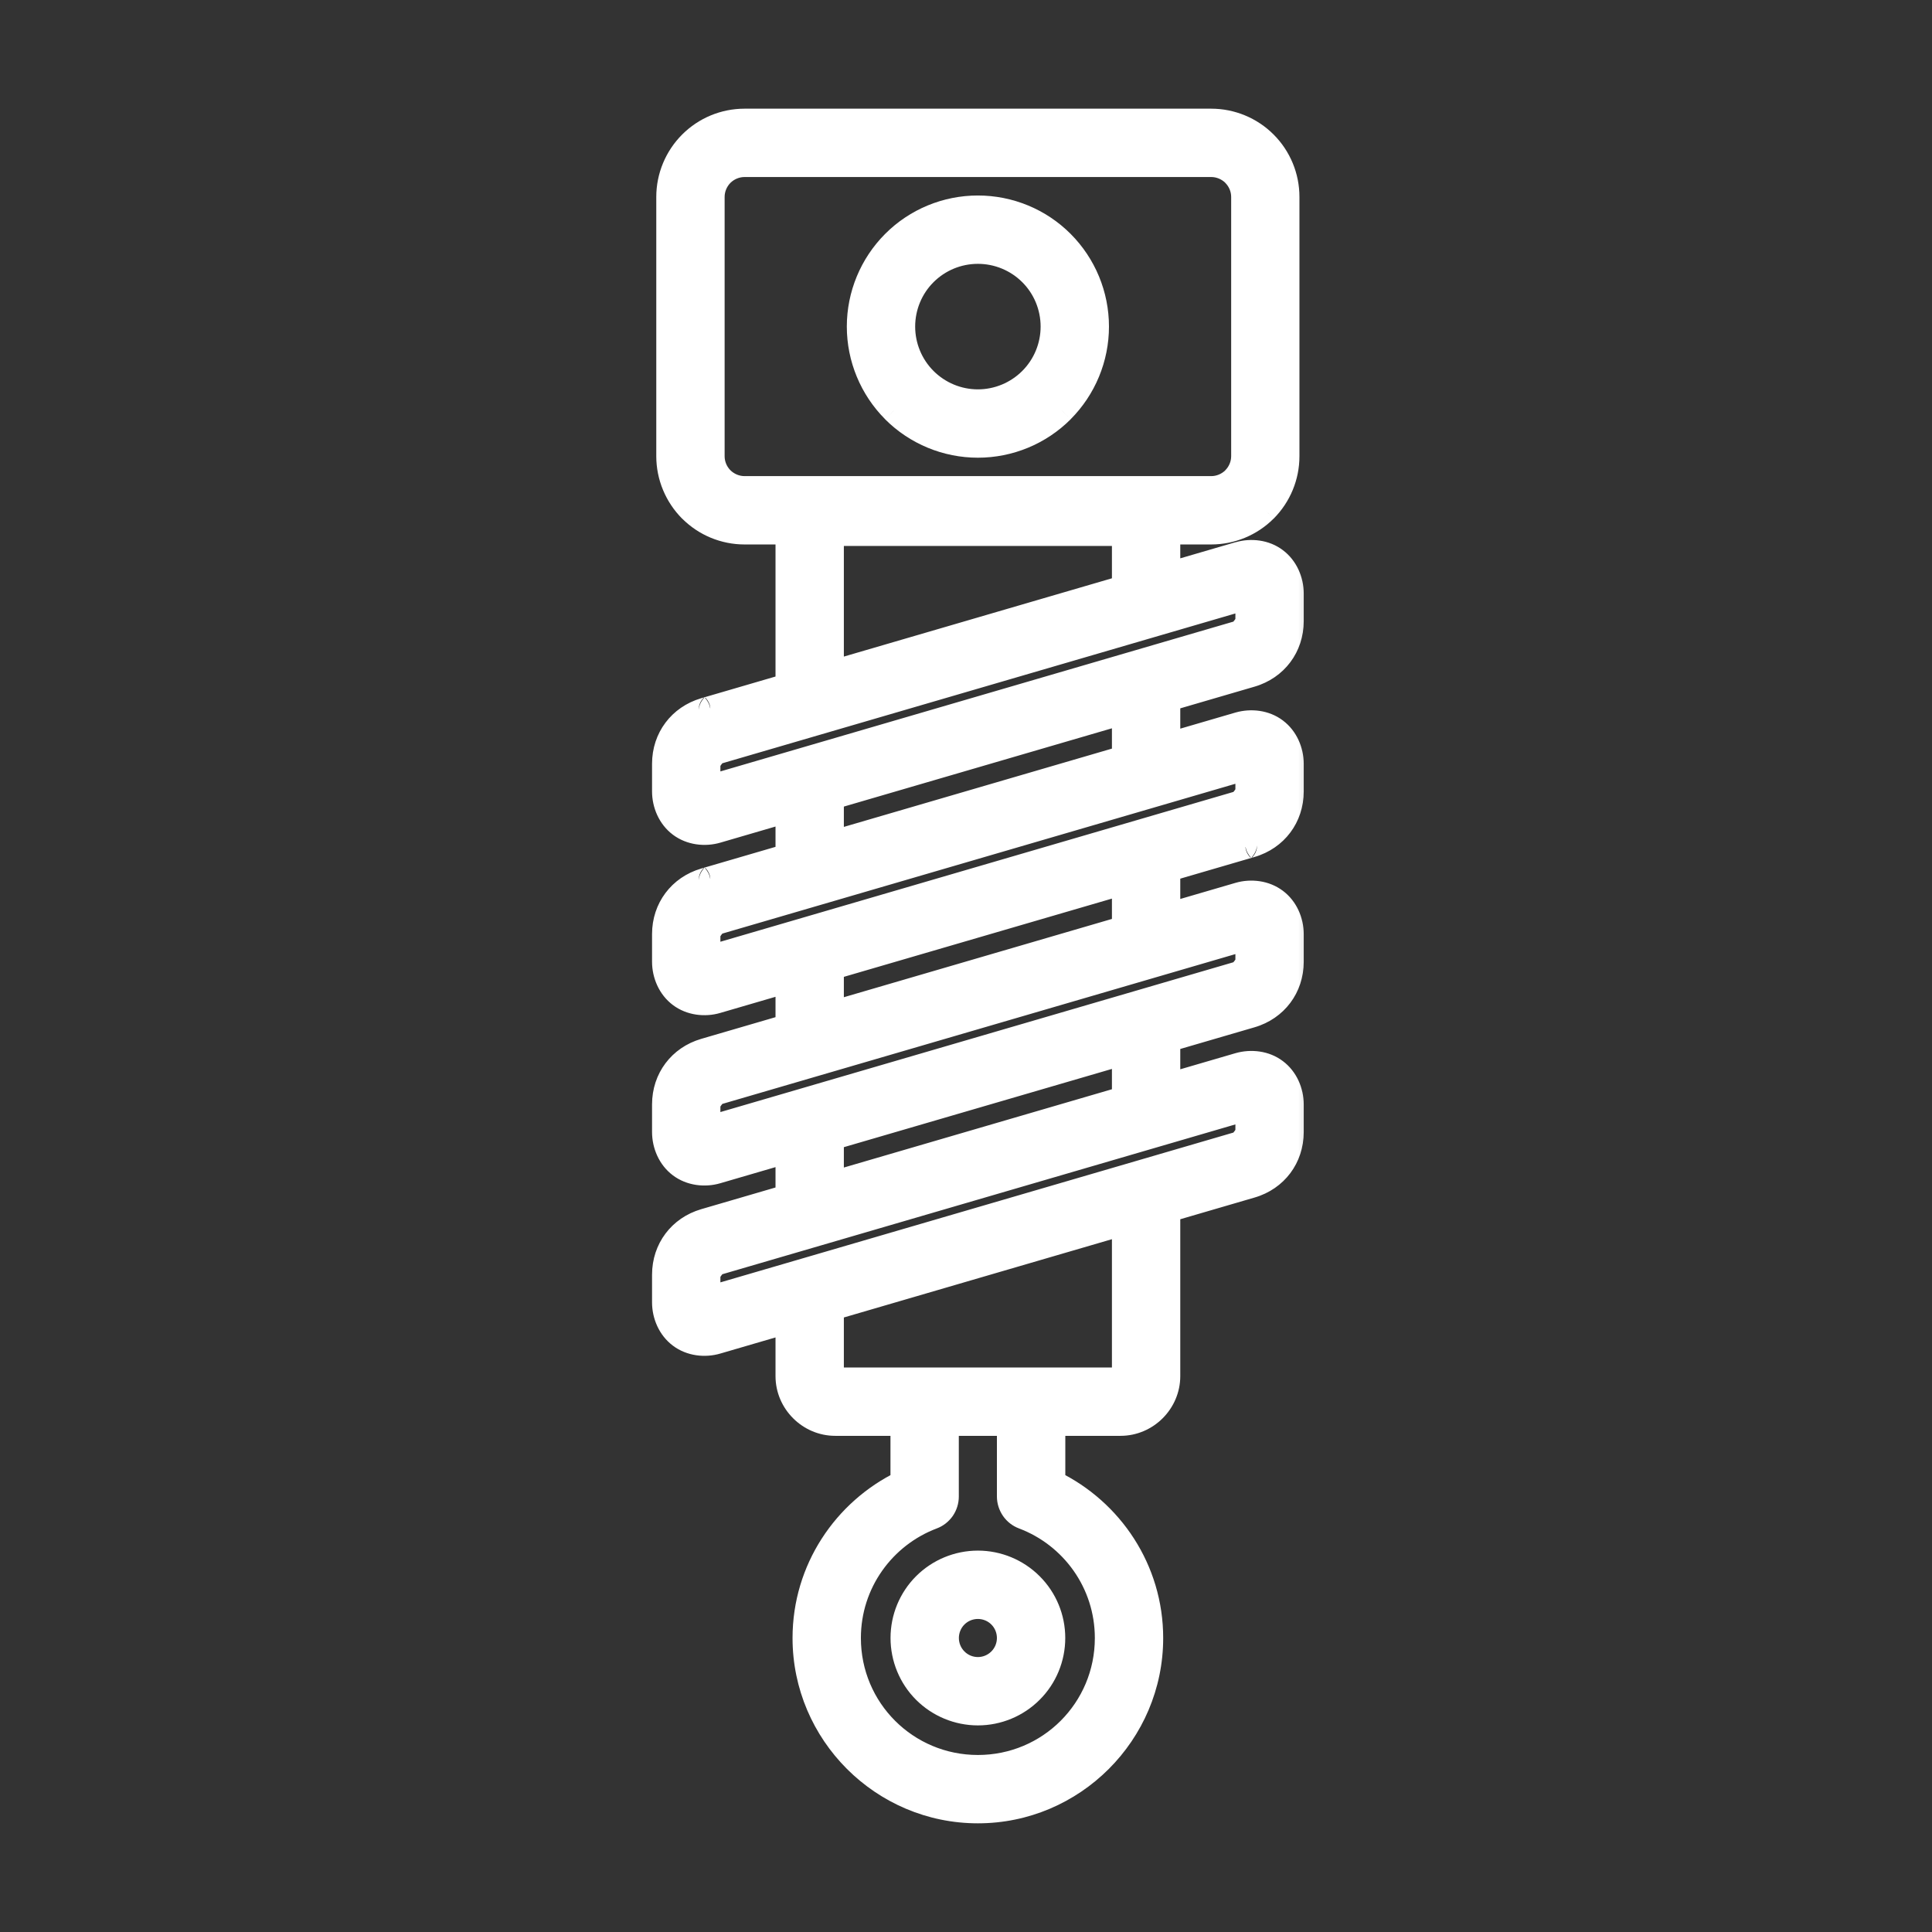 <svg width="32" height="32" viewBox="0 0 32 32" fill="none" xmlns="http://www.w3.org/2000/svg">
<rect x="0" y="0" width="32" height="32" fill="#333333" stroke="none"/>
<mask id="path-1-outside-1" maskUnits="userSpaceOnUse" x="10" y="1" width="12" height="30" fill="black">
<rect fill="white" x="10" y="1" width="12" height="30"/>
<path fill-rule="evenodd" clip-rule="evenodd" d="M12.333 2H20.061C20.396 2 20.717 2.133 20.954 2.37C21.19 2.606 21.323 2.927 21.323 3.262V7.556C21.323 7.891 21.19 8.211 20.954 8.449C20.717 8.685 20.396 8.818 20.061 8.818H12.333C11.998 8.818 11.677 8.685 11.44 8.449C11.204 8.211 11.07 7.891 11.07 7.556V3.262C11.07 2.927 11.204 2.606 11.44 2.37C11.677 2.133 11.998 2 12.333 2ZM12.333 2.732H20.061C20.201 2.732 20.337 2.788 20.436 2.887C20.535 2.987 20.591 3.121 20.591 3.262V7.556C20.591 7.696 20.535 7.831 20.436 7.931C20.337 8.03 20.201 8.086 20.061 8.086H12.333C12.192 8.086 12.057 8.03 11.957 7.931C11.859 7.831 11.802 7.696 11.802 7.556V3.262C11.802 3.121 11.859 2.987 11.957 2.887C12.057 2.788 12.192 2.732 12.333 2.732ZM14.226 5.409C14.226 4.886 14.434 4.385 14.803 4.015C15.172 3.645 15.674 3.438 16.197 3.438C16.72 3.438 17.222 3.645 17.591 4.015C17.96 4.385 18.168 4.886 18.168 5.409C18.168 5.931 17.96 6.433 17.591 6.803C17.222 7.173 16.72 7.381 16.197 7.381C15.674 7.381 15.172 7.173 14.803 6.803C14.434 6.433 14.226 5.931 14.226 5.409ZM14.958 5.409C14.958 5.081 15.088 4.765 15.321 4.533C15.553 4.301 15.868 4.17 16.197 4.17C16.526 4.17 16.841 4.301 17.073 4.533C17.306 4.765 17.436 5.081 17.436 5.409C17.436 5.737 17.306 6.053 17.073 6.286C16.841 6.518 16.526 6.649 16.197 6.649C15.868 6.649 15.553 6.518 15.321 6.286C15.088 6.053 14.958 5.737 14.958 5.409Z"/>
<path d="M13.411 8.111C13.314 8.111 13.221 8.149 13.152 8.218C13.084 8.287 13.045 8.38 13.045 8.477V11.487C13.044 11.535 13.053 11.583 13.072 11.628C13.09 11.673 13.117 11.714 13.15 11.749C13.185 11.783 13.225 11.811 13.27 11.829C13.315 11.848 13.363 11.858 13.411 11.858C13.46 11.858 13.508 11.848 13.552 11.829C13.597 11.811 13.638 11.783 13.672 11.749C13.706 11.714 13.733 11.673 13.751 11.628C13.769 11.583 13.778 11.535 13.777 11.487V8.843H18.617V9.817C18.616 9.865 18.625 9.913 18.643 9.958C18.661 10.003 18.688 10.044 18.722 10.079C18.756 10.114 18.797 10.141 18.841 10.16C18.886 10.178 18.934 10.188 18.983 10.188C19.031 10.188 19.079 10.178 19.124 10.16C19.169 10.141 19.209 10.114 19.243 10.079C19.277 10.044 19.304 10.003 19.322 9.958C19.34 9.913 19.349 9.865 19.349 9.817V8.477C19.349 8.38 19.31 8.287 19.241 8.218C19.173 8.149 19.08 8.111 18.983 8.111H13.411Z"/>
<path d="M13.406 12.901C13.309 12.903 13.216 12.943 13.149 13.012C13.081 13.082 13.044 13.175 13.045 13.272V14.308C13.044 14.356 13.053 14.404 13.072 14.449C13.09 14.494 13.117 14.535 13.15 14.57C13.185 14.604 13.225 14.632 13.27 14.65C13.315 14.669 13.363 14.679 13.411 14.679C13.46 14.679 13.508 14.669 13.552 14.65C13.597 14.632 13.638 14.604 13.672 14.57C13.706 14.535 13.733 14.494 13.751 14.449C13.769 14.404 13.778 14.356 13.777 14.308V13.272C13.778 13.223 13.769 13.175 13.75 13.13C13.732 13.084 13.704 13.043 13.67 13.008C13.635 12.974 13.594 12.947 13.549 12.928C13.503 12.91 13.455 12.901 13.406 12.901Z"/>
<path d="M15.315 22.85C15.218 22.85 15.125 22.889 15.056 22.958C14.988 23.026 14.949 23.119 14.949 23.216V24.555C13.991 25.02 13.327 25.998 13.327 27.131C13.327 28.71 14.617 30 16.197 30C17.777 30 19.066 28.71 19.066 27.131C19.066 25.998 18.403 25.02 17.445 24.555V23.216C17.445 23.119 17.406 23.026 17.337 22.958C17.269 22.889 17.176 22.85 17.078 22.85H15.315ZM15.681 23.582H16.712V24.787C16.712 24.861 16.735 24.934 16.777 24.995C16.82 25.056 16.88 25.103 16.949 25.129C17.757 25.434 18.334 26.212 18.334 27.131C18.334 28.314 17.381 29.268 16.197 29.268C15.013 29.268 14.059 28.314 14.059 27.131C14.059 26.212 14.636 25.434 15.444 25.129C15.514 25.103 15.574 25.056 15.616 24.995C15.659 24.934 15.681 24.861 15.681 24.787V23.582Z"/>
<path fill-rule="evenodd" clip-rule="evenodd" d="M14.95 27.13C14.95 26.799 15.081 26.482 15.315 26.248C15.548 26.015 15.866 25.883 16.197 25.883C16.528 25.883 16.845 26.015 17.079 26.248C17.313 26.482 17.444 26.799 17.444 27.13C17.444 27.461 17.313 27.779 17.079 28.013C16.845 28.246 16.528 28.378 16.197 28.378C15.866 28.378 15.548 28.246 15.315 28.013C15.081 27.779 14.95 27.461 14.95 27.13ZM15.682 27.13C15.682 26.994 15.736 26.862 15.832 26.766C15.929 26.669 16.06 26.615 16.197 26.615C16.334 26.615 16.465 26.669 16.561 26.766C16.658 26.862 16.712 26.994 16.712 27.13C16.712 27.267 16.658 27.398 16.561 27.495C16.465 27.591 16.334 27.646 16.197 27.646C16.06 27.646 15.929 27.591 15.832 27.495C15.736 27.398 15.682 27.267 15.682 27.13Z"/>
<path d="M20.835 9.152C20.73 9.136 20.621 9.144 20.519 9.173L11.67 11.757C11.67 11.757 11.67 11.757 11.67 11.757C11.263 11.876 11 12.226 11 12.65V13.109C11 13.32 11.093 13.536 11.265 13.666C11.438 13.795 11.671 13.824 11.875 13.764L20.724 11.181C21.131 11.062 21.394 10.711 21.394 10.288V9.829C21.394 9.617 21.301 9.401 21.128 9.272C21.042 9.207 20.94 9.168 20.835 9.152ZM20.662 9.894V10.288C20.662 10.331 20.561 10.466 20.519 10.478L11.732 13.044V12.65C11.732 12.607 11.833 12.472 11.875 12.46L20.662 9.894Z"/>
<path d="M20.835 11.973C20.73 11.957 20.621 11.965 20.519 11.994L11.67 14.578C11.67 14.578 11.67 14.578 11.67 14.578C11.263 14.697 11 15.047 11 15.471V15.93C11 16.141 11.093 16.357 11.265 16.487C11.438 16.616 11.671 16.645 11.875 16.585L20.724 14.002C20.724 14.002 20.724 14.002 20.724 14.002C21.131 13.883 21.394 13.532 21.394 13.109V12.65C21.394 12.438 21.301 12.223 21.128 12.093C21.042 12.028 20.94 11.989 20.835 11.973ZM20.662 12.715V13.109C20.662 13.152 20.561 13.287 20.519 13.299L11.732 15.865V15.471C11.732 15.428 11.833 15.293 11.875 15.281L20.662 12.715Z"/>
<path d="M20.835 14.794C20.73 14.778 20.621 14.786 20.519 14.815L11.67 17.399C11.263 17.518 11 17.868 11 18.292V18.75C11 18.962 11.093 19.178 11.265 19.308C11.438 19.437 11.671 19.466 11.875 19.406L20.724 16.823C21.131 16.704 21.394 16.353 21.394 15.93V15.471C21.394 15.259 21.301 15.043 21.128 14.914C21.042 14.849 20.94 14.81 20.835 14.794ZM20.662 15.536V15.93C20.662 15.973 20.561 16.108 20.519 16.12L11.732 18.686V18.292C11.732 18.249 11.833 18.114 11.875 18.102L20.662 15.536Z"/>
<path d="M20.835 17.615C20.73 17.599 20.621 17.607 20.519 17.636L11.67 20.22C11.263 20.339 11 20.689 11 21.113V21.572C11 21.783 11.093 21.999 11.265 22.129C11.438 22.258 11.671 22.287 11.875 22.227L20.724 19.644C21.131 19.525 21.394 19.174 21.394 18.75V18.292C21.394 18.08 21.301 17.864 21.128 17.735C21.042 17.67 20.94 17.631 20.835 17.615ZM20.662 18.357V18.75C20.662 18.794 20.561 18.929 20.519 18.941L11.732 21.507V21.113C11.732 21.07 11.833 20.935 11.875 20.923L20.662 18.357Z"/>
<path d="M18.977 11.138C18.88 11.14 18.788 11.18 18.72 11.249C18.652 11.319 18.615 11.412 18.617 11.509V12.638C18.616 12.686 18.625 12.735 18.643 12.78C18.661 12.825 18.688 12.865 18.722 12.9C18.756 12.934 18.797 12.962 18.841 12.981C18.886 12.999 18.934 13.009 18.983 13.009C19.031 13.009 19.079 12.999 19.124 12.981C19.169 12.962 19.209 12.934 19.243 12.9C19.277 12.865 19.304 12.825 19.322 12.78C19.34 12.735 19.349 12.686 19.349 12.638V11.509C19.349 11.46 19.34 11.412 19.322 11.366C19.303 11.321 19.276 11.28 19.241 11.245C19.207 11.211 19.165 11.183 19.12 11.165C19.075 11.146 19.026 11.137 18.977 11.138Z"/>
<path d="M13.406 15.793C13.309 15.794 13.216 15.834 13.149 15.904C13.081 15.973 13.044 16.067 13.045 16.164V17.199C13.044 17.248 13.053 17.296 13.072 17.341C13.09 17.386 13.117 17.427 13.15 17.461C13.185 17.496 13.225 17.523 13.27 17.542C13.315 17.561 13.363 17.57 13.411 17.57C13.46 17.57 13.508 17.561 13.552 17.542C13.597 17.523 13.638 17.496 13.672 17.461C13.706 17.427 13.733 17.386 13.751 17.341C13.769 17.296 13.778 17.248 13.777 17.199V16.164C13.778 16.115 13.769 16.066 13.75 16.021C13.732 15.976 13.704 15.934 13.67 15.9C13.635 15.865 13.594 15.838 13.549 15.82C13.503 15.801 13.455 15.792 13.406 15.793Z"/>
<path d="M18.977 14.03C18.88 14.031 18.788 14.071 18.72 14.141C18.652 14.21 18.615 14.304 18.617 14.401V15.529C18.616 15.578 18.625 15.626 18.643 15.671C18.661 15.716 18.688 15.757 18.722 15.791C18.756 15.826 18.797 15.853 18.841 15.872C18.886 15.891 18.934 15.9 18.983 15.9C19.031 15.9 19.079 15.891 19.124 15.872C19.169 15.853 19.209 15.826 19.243 15.791C19.277 15.757 19.304 15.716 19.322 15.671C19.34 15.626 19.349 15.578 19.349 15.529V14.401C19.349 14.352 19.34 14.303 19.322 14.258C19.303 14.213 19.276 14.171 19.241 14.137C19.207 14.102 19.165 14.075 19.12 14.056C19.075 14.038 19.026 14.029 18.977 14.03Z"/>
<path d="M13.406 18.543C13.309 18.545 13.216 18.584 13.149 18.654C13.081 18.724 13.044 18.817 13.045 18.914V19.949C13.044 19.998 13.053 20.046 13.072 20.091C13.09 20.136 13.117 20.177 13.15 20.212C13.185 20.246 13.225 20.273 13.27 20.292C13.315 20.311 13.363 20.32 13.411 20.32C13.46 20.32 13.508 20.311 13.552 20.292C13.597 20.273 13.638 20.246 13.672 20.212C13.706 20.177 13.733 20.136 13.751 20.091C13.769 20.046 13.778 19.998 13.777 19.949V18.914C13.778 18.865 13.769 18.817 13.75 18.771C13.732 18.726 13.704 18.685 13.67 18.65C13.635 18.616 13.594 18.588 13.549 18.57C13.503 18.552 13.455 18.543 13.406 18.543Z"/>
<path d="M18.977 16.78C18.88 16.782 18.788 16.822 18.72 16.891C18.652 16.961 18.615 17.054 18.617 17.151V18.28C18.616 18.328 18.625 18.376 18.643 18.421C18.661 18.466 18.688 18.507 18.722 18.542C18.756 18.576 18.797 18.604 18.841 18.623C18.886 18.641 18.934 18.651 18.983 18.651C19.031 18.651 19.079 18.641 19.124 18.623C19.169 18.604 19.209 18.576 19.243 18.542C19.277 18.507 19.304 18.466 19.322 18.421C19.34 18.376 19.349 18.328 19.349 18.28V17.151C19.349 17.102 19.34 17.054 19.322 17.008C19.303 16.963 19.276 16.922 19.241 16.887C19.207 16.853 19.165 16.825 19.12 16.807C19.075 16.789 19.026 16.779 18.977 16.78Z"/>
<path d="M18.977 19.719C18.88 19.721 18.788 19.761 18.72 19.83C18.652 19.9 18.615 19.994 18.617 20.09V22.793C18.617 22.829 18.595 22.85 18.559 22.85H13.834C13.799 22.85 13.777 22.829 13.777 22.793V21.642C13.778 21.593 13.769 21.545 13.751 21.5C13.733 21.455 13.706 21.414 13.672 21.38C13.638 21.345 13.597 21.318 13.552 21.299C13.508 21.28 13.46 21.271 13.411 21.271C13.363 21.271 13.315 21.28 13.27 21.299C13.225 21.318 13.185 21.345 13.15 21.38C13.117 21.414 13.09 21.455 13.072 21.5C13.053 21.545 13.044 21.593 13.045 21.642V22.793C13.045 23.225 13.403 23.582 13.834 23.582H18.559C18.991 23.582 19.349 23.225 19.349 22.793V20.09C19.349 20.041 19.34 19.993 19.322 19.948C19.303 19.902 19.276 19.861 19.241 19.826C19.207 19.792 19.165 19.764 19.12 19.746C19.075 19.728 19.026 19.719 18.977 19.719Z"/>
</mask>
<path fill-rule="evenodd" clip-rule="evenodd" d="M12.333 2H20.061C20.396 2 20.717 2.133 20.954 2.37C21.19 2.606 21.323 2.927 21.323 3.262V7.556C21.323 7.891 21.19 8.211 20.954 8.449C20.717 8.685 20.396 8.818 20.061 8.818H12.333C11.998 8.818 11.677 8.685 11.44 8.449C11.204 8.211 11.07 7.891 11.07 7.556V3.262C11.07 2.927 11.204 2.606 11.44 2.37C11.677 2.133 11.998 2 12.333 2ZM12.333 2.732H20.061C20.201 2.732 20.337 2.788 20.436 2.887C20.535 2.987 20.591 3.121 20.591 3.262V7.556C20.591 7.696 20.535 7.831 20.436 7.931C20.337 8.03 20.201 8.086 20.061 8.086H12.333C12.192 8.086 12.057 8.03 11.957 7.931C11.859 7.831 11.802 7.696 11.802 7.556V3.262C11.802 3.121 11.859 2.987 11.957 2.887C12.057 2.788 12.192 2.732 12.333 2.732ZM14.226 5.409C14.226 4.886 14.434 4.385 14.803 4.015C15.172 3.645 15.674 3.438 16.197 3.438C16.72 3.438 17.222 3.645 17.591 4.015C17.96 4.385 18.168 4.886 18.168 5.409C18.168 5.931 17.96 6.433 17.591 6.803C17.222 7.173 16.72 7.381 16.197 7.381C15.674 7.381 15.172 7.173 14.803 6.803C14.434 6.433 14.226 5.931 14.226 5.409ZM14.958 5.409C14.958 5.081 15.088 4.765 15.321 4.533C15.553 4.301 15.868 4.17 16.197 4.17C16.526 4.17 16.841 4.301 17.073 4.533C17.306 4.765 17.436 5.081 17.436 5.409C17.436 5.737 17.306 6.053 17.073 6.286C16.841 6.518 16.526 6.649 16.197 6.649C15.868 6.649 15.553 6.518 15.321 6.286C15.088 6.053 14.958 5.737 14.958 5.409Z" fill="white"/>
<path d="M13.411 8.111C13.314 8.111 13.221 8.149 13.152 8.218C13.084 8.287 13.045 8.38 13.045 8.477V11.487C13.044 11.535 13.053 11.583 13.072 11.628C13.09 11.673 13.117 11.714 13.15 11.749C13.185 11.783 13.225 11.811 13.27 11.829C13.315 11.848 13.363 11.858 13.411 11.858C13.46 11.858 13.508 11.848 13.552 11.829C13.597 11.811 13.638 11.783 13.672 11.749C13.706 11.714 13.733 11.673 13.751 11.628C13.769 11.583 13.778 11.535 13.777 11.487V8.843H18.617V9.817C18.616 9.865 18.625 9.913 18.643 9.958C18.661 10.003 18.688 10.044 18.722 10.079C18.756 10.114 18.797 10.141 18.841 10.16C18.886 10.178 18.934 10.188 18.983 10.188C19.031 10.188 19.079 10.178 19.124 10.16C19.169 10.141 19.209 10.114 19.243 10.079C19.277 10.044 19.304 10.003 19.322 9.958C19.34 9.913 19.349 9.865 19.349 9.817V8.477C19.349 8.38 19.31 8.287 19.241 8.218C19.173 8.149 19.08 8.111 18.983 8.111H13.411Z" fill="white"/>
<path d="M13.406 12.901C13.309 12.903 13.216 12.943 13.149 13.012C13.081 13.082 13.044 13.175 13.045 13.272V14.308C13.044 14.356 13.053 14.404 13.072 14.449C13.09 14.494 13.117 14.535 13.15 14.57C13.185 14.604 13.225 14.632 13.27 14.65C13.315 14.669 13.363 14.679 13.411 14.679C13.46 14.679 13.508 14.669 13.552 14.65C13.597 14.632 13.638 14.604 13.672 14.57C13.706 14.535 13.733 14.494 13.751 14.449C13.769 14.404 13.778 14.356 13.777 14.308V13.272C13.778 13.223 13.769 13.175 13.75 13.13C13.732 13.084 13.704 13.043 13.67 13.008C13.635 12.974 13.594 12.947 13.549 12.928C13.503 12.91 13.455 12.901 13.406 12.901Z" fill="white"/>
<path d="M15.315 22.85C15.218 22.85 15.125 22.889 15.056 22.958C14.988 23.026 14.949 23.119 14.949 23.216V24.555C13.991 25.02 13.327 25.998 13.327 27.131C13.327 28.71 14.617 30 16.197 30C17.777 30 19.066 28.71 19.066 27.131C19.066 25.998 18.403 25.02 17.445 24.555V23.216C17.445 23.119 17.406 23.026 17.337 22.958C17.269 22.889 17.176 22.85 17.078 22.85H15.315ZM15.681 23.582H16.712V24.787C16.712 24.861 16.735 24.934 16.777 24.995C16.82 25.056 16.88 25.103 16.949 25.129C17.757 25.434 18.334 26.212 18.334 27.131C18.334 28.314 17.381 29.268 16.197 29.268C15.013 29.268 14.059 28.314 14.059 27.131C14.059 26.212 14.636 25.434 15.444 25.129C15.514 25.103 15.574 25.056 15.616 24.995C15.659 24.934 15.681 24.861 15.681 24.787V23.582Z" fill="white"/>
<path fill-rule="evenodd" clip-rule="evenodd" d="M14.95 27.13C14.95 26.799 15.081 26.482 15.315 26.248C15.548 26.015 15.866 25.883 16.197 25.883C16.528 25.883 16.845 26.015 17.079 26.248C17.313 26.482 17.444 26.799 17.444 27.13C17.444 27.461 17.313 27.779 17.079 28.013C16.845 28.246 16.528 28.378 16.197 28.378C15.866 28.378 15.548 28.246 15.315 28.013C15.081 27.779 14.95 27.461 14.95 27.13ZM15.682 27.13C15.682 26.994 15.736 26.862 15.832 26.766C15.929 26.669 16.06 26.615 16.197 26.615C16.334 26.615 16.465 26.669 16.561 26.766C16.658 26.862 16.712 26.994 16.712 27.13C16.712 27.267 16.658 27.398 16.561 27.495C16.465 27.591 16.334 27.646 16.197 27.646C16.06 27.646 15.929 27.591 15.832 27.495C15.736 27.398 15.682 27.267 15.682 27.13Z" fill="white"/>
<path d="M20.835 9.152C20.73 9.136 20.621 9.144 20.519 9.173L11.67 11.757C11.67 11.757 11.67 11.757 11.67 11.757C11.263 11.876 11 12.226 11 12.65V13.109C11 13.32 11.093 13.536 11.265 13.666C11.438 13.795 11.671 13.824 11.875 13.764L20.724 11.181C21.131 11.062 21.394 10.711 21.394 10.288V9.829C21.394 9.617 21.301 9.401 21.128 9.272C21.042 9.207 20.94 9.168 20.835 9.152ZM20.662 9.894V10.288C20.662 10.331 20.561 10.466 20.519 10.478L11.732 13.044V12.65C11.732 12.607 11.833 12.472 11.875 12.46L20.662 9.894Z" fill="white"/>
<path d="M20.835 11.973C20.73 11.957 20.621 11.965 20.519 11.994L11.67 14.578C11.67 14.578 11.67 14.578 11.67 14.578C11.263 14.697 11 15.047 11 15.471V15.93C11 16.141 11.093 16.357 11.265 16.487C11.438 16.616 11.671 16.645 11.875 16.585L20.724 14.002C20.724 14.002 20.724 14.002 20.724 14.002C21.131 13.883 21.394 13.532 21.394 13.109V12.65C21.394 12.438 21.301 12.223 21.128 12.093C21.042 12.028 20.94 11.989 20.835 11.973ZM20.662 12.715V13.109C20.662 13.152 20.561 13.287 20.519 13.299L11.732 15.865V15.471C11.732 15.428 11.833 15.293 11.875 15.281L20.662 12.715Z" fill="white"/>
<path d="M20.835 14.794C20.73 14.778 20.621 14.786 20.519 14.815L11.67 17.399C11.263 17.518 11 17.868 11 18.292V18.75C11 18.962 11.093 19.178 11.265 19.308C11.438 19.437 11.671 19.466 11.875 19.406L20.724 16.823C21.131 16.704 21.394 16.353 21.394 15.93V15.471C21.394 15.259 21.301 15.043 21.128 14.914C21.042 14.849 20.94 14.81 20.835 14.794ZM20.662 15.536V15.93C20.662 15.973 20.561 16.108 20.519 16.12L11.732 18.686V18.292C11.732 18.249 11.833 18.114 11.875 18.102L20.662 15.536Z" fill="white"/>
<path d="M20.835 17.615C20.73 17.599 20.621 17.607 20.519 17.636L11.67 20.22C11.263 20.339 11 20.689 11 21.113V21.572C11 21.783 11.093 21.999 11.265 22.129C11.438 22.258 11.671 22.287 11.875 22.227L20.724 19.644C21.131 19.525 21.394 19.174 21.394 18.75V18.292C21.394 18.08 21.301 17.864 21.128 17.735C21.042 17.67 20.94 17.631 20.835 17.615ZM20.662 18.357V18.75C20.662 18.794 20.561 18.929 20.519 18.941L11.732 21.507V21.113C11.732 21.07 11.833 20.935 11.875 20.923L20.662 18.357Z" fill="white"/>
<path d="M18.977 11.138C18.88 11.14 18.788 11.18 18.72 11.249C18.652 11.319 18.615 11.412 18.617 11.509V12.638C18.616 12.686 18.625 12.735 18.643 12.78C18.661 12.825 18.688 12.865 18.722 12.9C18.756 12.934 18.797 12.962 18.841 12.981C18.886 12.999 18.934 13.009 18.983 13.009C19.031 13.009 19.079 12.999 19.124 12.981C19.169 12.962 19.209 12.934 19.243 12.9C19.277 12.865 19.304 12.825 19.322 12.78C19.34 12.735 19.349 12.686 19.349 12.638V11.509C19.349 11.46 19.34 11.412 19.322 11.366C19.303 11.321 19.276 11.28 19.241 11.245C19.207 11.211 19.165 11.183 19.12 11.165C19.075 11.146 19.026 11.137 18.977 11.138Z" fill="white"/>
<path d="M13.406 15.793C13.309 15.794 13.216 15.834 13.149 15.904C13.081 15.973 13.044 16.067 13.045 16.164V17.199C13.044 17.248 13.053 17.296 13.072 17.341C13.09 17.386 13.117 17.427 13.15 17.461C13.185 17.496 13.225 17.523 13.27 17.542C13.315 17.561 13.363 17.57 13.411 17.57C13.46 17.57 13.508 17.561 13.552 17.542C13.597 17.523 13.638 17.496 13.672 17.461C13.706 17.427 13.733 17.386 13.751 17.341C13.769 17.296 13.778 17.248 13.777 17.199V16.164C13.778 16.115 13.769 16.066 13.75 16.021C13.732 15.976 13.704 15.934 13.67 15.9C13.635 15.865 13.594 15.838 13.549 15.82C13.503 15.801 13.455 15.792 13.406 15.793Z" fill="white"/>
<path d="M18.977 14.03C18.88 14.031 18.788 14.071 18.72 14.141C18.652 14.21 18.615 14.304 18.617 14.401V15.529C18.616 15.578 18.625 15.626 18.643 15.671C18.661 15.716 18.688 15.757 18.722 15.791C18.756 15.826 18.797 15.853 18.841 15.872C18.886 15.891 18.934 15.9 18.983 15.9C19.031 15.9 19.079 15.891 19.124 15.872C19.169 15.853 19.209 15.826 19.243 15.791C19.277 15.757 19.304 15.716 19.322 15.671C19.34 15.626 19.349 15.578 19.349 15.529V14.401C19.349 14.352 19.34 14.303 19.322 14.258C19.303 14.213 19.276 14.171 19.241 14.137C19.207 14.102 19.165 14.075 19.12 14.056C19.075 14.038 19.026 14.029 18.977 14.03Z" fill="white"/>
<path d="M13.406 18.543C13.309 18.545 13.216 18.584 13.149 18.654C13.081 18.724 13.044 18.817 13.045 18.914V19.949C13.044 19.998 13.053 20.046 13.072 20.091C13.09 20.136 13.117 20.177 13.15 20.212C13.185 20.246 13.225 20.273 13.27 20.292C13.315 20.311 13.363 20.32 13.411 20.32C13.46 20.32 13.508 20.311 13.552 20.292C13.597 20.273 13.638 20.246 13.672 20.212C13.706 20.177 13.733 20.136 13.751 20.091C13.769 20.046 13.778 19.998 13.777 19.949V18.914C13.778 18.865 13.769 18.817 13.75 18.771C13.732 18.726 13.704 18.685 13.67 18.65C13.635 18.616 13.594 18.588 13.549 18.57C13.503 18.552 13.455 18.543 13.406 18.543Z" fill="white"/>
<path d="M18.977 16.78C18.88 16.782 18.788 16.822 18.72 16.891C18.652 16.961 18.615 17.054 18.617 17.151V18.28C18.616 18.328 18.625 18.376 18.643 18.421C18.661 18.466 18.688 18.507 18.722 18.542C18.756 18.576 18.797 18.604 18.841 18.623C18.886 18.641 18.934 18.651 18.983 18.651C19.031 18.651 19.079 18.641 19.124 18.623C19.169 18.604 19.209 18.576 19.243 18.542C19.277 18.507 19.304 18.466 19.322 18.421C19.34 18.376 19.349 18.328 19.349 18.28V17.151C19.349 17.102 19.34 17.054 19.322 17.008C19.303 16.963 19.276 16.922 19.241 16.887C19.207 16.853 19.165 16.825 19.12 16.807C19.075 16.789 19.026 16.779 18.977 16.78Z" fill="white"/>
<path d="M18.977 19.719C18.88 19.721 18.788 19.761 18.72 19.83C18.652 19.9 18.615 19.994 18.617 20.09V22.793C18.617 22.829 18.595 22.85 18.559 22.85H13.834C13.799 22.85 13.777 22.829 13.777 22.793V21.642C13.778 21.593 13.769 21.545 13.751 21.5C13.733 21.455 13.706 21.414 13.672 21.38C13.638 21.345 13.597 21.318 13.552 21.299C13.508 21.28 13.46 21.271 13.411 21.271C13.363 21.271 13.315 21.28 13.27 21.299C13.225 21.318 13.185 21.345 13.15 21.38C13.117 21.414 13.09 21.455 13.072 21.5C13.053 21.545 13.044 21.593 13.045 21.642V22.793C13.045 23.225 13.403 23.582 13.834 23.582H18.559C18.991 23.582 19.349 23.225 19.349 22.793V20.09C19.349 20.041 19.34 19.993 19.322 19.948C19.303 19.902 19.276 19.861 19.241 19.826C19.207 19.792 19.165 19.764 19.12 19.746C19.075 19.728 19.026 19.719 18.977 19.719Z" fill="white"/>
<path d="M20.954 2.37L21.095 2.228L21.095 2.228L20.954 2.37ZM20.954 8.449L21.095 8.59L21.096 8.59L20.954 8.449ZM11.44 8.449L11.298 8.59L11.299 8.59L11.44 8.449ZM11.44 2.37L11.299 2.228L11.299 2.228L11.44 2.37ZM20.436 2.887L20.578 2.746L20.577 2.745L20.436 2.887ZM20.436 7.931L20.577 8.073L20.578 8.072L20.436 7.931ZM11.957 7.931L11.816 8.072L11.816 8.073L11.957 7.931ZM11.957 2.887L11.816 2.745L11.816 2.746L11.957 2.887ZM14.803 4.015L14.661 3.874L14.661 3.874L14.803 4.015ZM17.591 4.015L17.733 3.874L17.733 3.874L17.591 4.015ZM17.591 6.803L17.733 6.945L17.733 6.944L17.591 6.803ZM14.803 6.803L14.661 6.944L14.661 6.945L14.803 6.803ZM15.321 4.533L15.462 4.674L15.462 4.674L15.321 4.533ZM17.073 4.533L16.932 4.674L16.932 4.674L17.073 4.533ZM13.411 8.111V7.911H13.411L13.411 8.111ZM13.045 8.477L12.845 8.477V8.477H13.045ZM13.045 11.487L13.245 11.489V11.487H13.045ZM13.777 11.487H13.577L13.577 11.489L13.777 11.487ZM13.777 8.843V8.643H13.577V8.843H13.777ZM18.617 8.843H18.817V8.643H18.617V8.843ZM18.617 9.817L18.817 9.82V9.817H18.617ZM19.349 9.817H19.148L19.149 9.82L19.349 9.817ZM19.349 8.477H19.549V8.477L19.349 8.477ZM18.983 8.111L18.983 7.911H18.983V8.111ZM13.406 12.901L13.403 12.701H13.403L13.406 12.901ZM13.045 13.272H13.245L13.245 13.27L13.045 13.272ZM13.045 14.308L13.245 14.31V14.308H13.045ZM13.777 14.308H13.577L13.577 14.31L13.777 14.308ZM13.777 13.272L13.577 13.27V13.272H13.777ZM15.315 22.85V22.65H15.315L15.315 22.85ZM14.949 23.216L14.749 23.216V23.216H14.949ZM14.949 24.555L15.037 24.735L15.149 24.68V24.555H14.949ZM13.327 27.131H13.527H13.327ZM17.445 24.555H17.244V24.68L17.357 24.735L17.445 24.555ZM17.445 23.216H17.645V23.216L17.445 23.216ZM17.078 22.85L17.078 22.65H17.078V22.85ZM15.681 23.582V23.382H15.481V23.582H15.681ZM16.712 23.582H16.913V23.382H16.712V23.582ZM16.712 24.787L16.913 24.787V24.787H16.712ZM16.949 25.129L16.879 25.316L16.879 25.316L16.949 25.129ZM18.334 27.131H18.134H18.334ZM14.059 27.131H14.259H14.059ZM15.444 25.129L15.515 25.316L15.515 25.316L15.444 25.129ZM15.681 24.787H15.481V24.787L15.681 24.787ZM15.315 26.248L15.173 26.107L15.315 26.248ZM17.079 26.248L17.22 26.107L17.079 26.248ZM17.079 28.013L17.22 28.154L17.079 28.013ZM15.315 28.013L15.173 28.154L15.315 28.013ZM20.835 9.152L20.865 8.954H20.865L20.835 9.152ZM20.519 9.173L20.575 9.365L20.575 9.365L20.519 9.173ZM11.265 13.666L11.146 13.826H11.146L11.265 13.666ZM11.875 13.764L11.931 13.957H11.931L11.875 13.764ZM20.724 11.181L20.668 10.989H20.668L20.724 11.181ZM21.128 9.272L21.008 9.432L21.128 9.272ZM20.662 9.894H20.862V9.627L20.606 9.702L20.662 9.894ZM20.519 10.478L20.463 10.286L20.463 10.286L20.519 10.478ZM11.732 13.044H11.532V13.31L11.788 13.236L11.732 13.044ZM11.875 12.46L11.819 12.268L11.819 12.268L11.875 12.46ZM20.835 11.973L20.865 11.775L20.835 11.973ZM20.519 11.994L20.575 12.186H20.575L20.519 11.994ZM11.265 16.487L11.146 16.647H11.146L11.265 16.487ZM11.875 16.585L11.819 16.393L11.819 16.393L11.875 16.585ZM21.128 12.093L21.248 11.933L21.248 11.933L21.128 12.093ZM20.662 12.715H20.862V12.448L20.606 12.523L20.662 12.715ZM20.519 13.299L20.575 13.491L20.575 13.491L20.519 13.299ZM11.732 15.865H11.532V16.131L11.788 16.056L11.732 15.865ZM11.875 15.281L11.819 15.089L11.819 15.089L11.875 15.281ZM20.835 14.794L20.865 14.596L20.835 14.794ZM20.519 14.815L20.463 14.623L20.463 14.623L20.519 14.815ZM11.67 17.399L11.726 17.591H11.726L11.67 17.399ZM11.265 19.308L11.386 19.148H11.386L11.265 19.308ZM11.875 19.406L11.819 19.214L11.819 19.214L11.875 19.406ZM20.724 16.823L20.78 17.015L20.724 16.823ZM21.128 14.914L21.248 14.754H21.248L21.128 14.914ZM20.662 15.536H20.862V15.269L20.606 15.344L20.662 15.536ZM20.519 16.12L20.463 15.928L20.463 15.928L20.519 16.12ZM11.732 18.686H11.532V18.952L11.788 18.878L11.732 18.686ZM11.875 18.102L11.931 18.294H11.931L11.875 18.102ZM20.835 17.615L20.865 17.417L20.835 17.615ZM20.519 17.636L20.463 17.444H20.463L20.519 17.636ZM11.67 20.22L11.726 20.412H11.726L11.67 20.22ZM11.265 22.129L11.146 22.289H11.146L11.265 22.129ZM11.875 22.227L11.931 22.419H11.931L11.875 22.227ZM20.724 19.644L20.668 19.452H20.668L20.724 19.644ZM21.128 17.735L21.248 17.575H21.248L21.128 17.735ZM20.662 18.357H20.862V18.09L20.606 18.165L20.662 18.357ZM20.519 18.941L20.463 18.749H20.463L20.519 18.941ZM11.732 21.507H11.532V21.773L11.788 21.699L11.732 21.507ZM11.875 20.923L11.819 20.731H11.819L11.875 20.923ZM18.977 11.138L18.974 10.938L18.977 11.138ZM18.617 11.509H18.817L18.817 11.507L18.617 11.509ZM18.617 12.638L18.817 12.641V12.638H18.617ZM19.349 12.638H19.148L19.149 12.641L19.349 12.638ZM19.349 11.509L19.149 11.507V11.509H19.349ZM13.406 15.793L13.403 15.593H13.403L13.406 15.793ZM13.045 16.164H13.245L13.245 16.161L13.045 16.164ZM13.045 17.199L13.245 17.202V17.199H13.045ZM13.411 17.57V17.37V17.57ZM13.777 17.199H13.577L13.577 17.202L13.777 17.199ZM13.777 16.164L13.577 16.161V16.164H13.777ZM18.977 14.03L18.974 13.83L18.977 14.03ZM18.617 14.401H18.817L18.817 14.398L18.617 14.401ZM18.617 15.529L18.817 15.532V15.529H18.617ZM19.349 15.529H19.148L19.149 15.532L19.349 15.529ZM19.349 14.401L19.149 14.398V14.401H19.349ZM13.406 18.543L13.403 18.343H13.403L13.406 18.543ZM13.045 18.914H13.245L13.245 18.912L13.045 18.914ZM13.045 19.949L13.245 19.952V19.949H13.045ZM13.411 20.32V20.12V20.32ZM13.777 19.949H13.577L13.577 19.952L13.777 19.949ZM13.777 18.914L13.577 18.912V18.914H13.777ZM18.977 16.78L18.974 16.58L18.977 16.78ZM18.617 17.151H18.817L18.817 17.148L18.617 17.151ZM18.617 18.28L18.817 18.283V18.28H18.617ZM18.983 18.651V18.451V18.651ZM19.349 18.28H19.148L19.149 18.283L19.349 18.28ZM19.349 17.151L19.149 17.148V17.151H19.349ZM18.977 19.719L18.974 19.519L18.977 19.719ZM18.617 20.09H18.817L18.817 20.088L18.617 20.09ZM13.777 21.642L13.577 21.639V21.642H13.777ZM13.411 21.271V21.471V21.271ZM13.045 21.642H13.245L13.245 21.639L13.045 21.642ZM19.349 20.09L19.149 20.088V20.09H19.349ZM12.333 2.2H20.061V1.8H12.333V2.2ZM20.061 2.2C20.343 2.2 20.613 2.312 20.813 2.511L21.095 2.228C20.821 1.954 20.449 1.8 20.061 1.8V2.2ZM20.812 2.511C21.011 2.71 21.123 2.98 21.123 3.262H21.523C21.523 2.874 21.369 2.502 21.095 2.228L20.812 2.511ZM21.123 3.262V7.556H21.523V3.262H21.123ZM21.123 7.556C21.123 7.838 21.011 8.107 20.812 8.307L21.096 8.59C21.369 8.315 21.523 7.944 21.523 7.556H21.123ZM20.813 8.307C20.613 8.506 20.343 8.618 20.061 8.618V9.018C20.449 9.018 20.821 8.864 21.095 8.59L20.813 8.307ZM20.061 8.618H12.333V9.018H20.061V8.618ZM12.333 8.618C12.051 8.618 11.781 8.506 11.581 8.307L11.299 8.59C11.573 8.864 11.944 9.018 12.333 9.018V8.618ZM11.582 8.307C11.382 8.107 11.27 7.838 11.27 7.556H10.87C10.87 7.944 11.025 8.315 11.298 8.59L11.582 8.307ZM11.27 7.556V3.262H10.87V7.556H11.27ZM11.27 3.262C11.27 2.98 11.382 2.71 11.581 2.511L11.299 2.228C11.025 2.502 10.87 2.874 10.87 3.262H11.27ZM11.581 2.511C11.781 2.312 12.051 2.2 12.333 2.2V1.8C11.944 1.8 11.573 1.954 11.299 2.228L11.581 2.511ZM12.333 2.932H20.061V2.532H12.333V2.932ZM20.061 2.932C20.148 2.932 20.233 2.967 20.296 3.029L20.577 2.745C20.441 2.61 20.255 2.532 20.061 2.532V2.932ZM20.294 3.028C20.357 3.091 20.392 3.175 20.392 3.262H20.791C20.791 3.068 20.714 2.883 20.578 2.746L20.294 3.028ZM20.392 3.262V7.556H20.791V3.262H20.392ZM20.392 7.556C20.392 7.643 20.356 7.728 20.294 7.79L20.578 8.072C20.714 7.935 20.791 7.749 20.791 7.556H20.392ZM20.296 7.789C20.233 7.851 20.148 7.886 20.061 7.886V8.286C20.255 8.286 20.441 8.209 20.577 8.073L20.296 7.789ZM20.061 7.886H12.333V8.286H20.061V7.886ZM12.333 7.886C12.246 7.886 12.161 7.851 12.098 7.789L11.816 8.073C11.953 8.209 12.139 8.286 12.333 8.286V7.886ZM12.099 7.79C12.037 7.728 12.002 7.643 12.002 7.556H11.602C11.602 7.749 11.68 7.935 11.816 8.072L12.099 7.79ZM12.002 7.556V3.262H11.602V7.556H12.002ZM12.002 3.262C12.002 3.175 12.037 3.091 12.099 3.028L11.816 2.746C11.68 2.883 11.602 3.068 11.602 3.262H12.002ZM12.098 3.029C12.161 2.967 12.246 2.932 12.333 2.932V2.532C12.139 2.532 11.953 2.61 11.816 2.745L12.098 3.029ZM14.426 5.409C14.426 4.939 14.613 4.489 14.944 4.156L14.661 3.874C14.255 4.281 14.026 4.833 14.026 5.409H14.426ZM14.944 4.156C15.276 3.824 15.727 3.638 16.197 3.638V3.238C15.621 3.238 15.068 3.466 14.661 3.874L14.944 4.156ZM16.197 3.638C16.666 3.638 17.118 3.824 17.45 4.156L17.733 3.874C17.326 3.466 16.773 3.238 16.197 3.238V3.638ZM17.45 4.156C17.781 4.489 17.968 4.939 17.968 5.409H18.368C18.368 4.833 18.139 4.281 17.733 3.874L17.45 4.156ZM17.968 5.409C17.968 5.878 17.781 6.33 17.45 6.662L17.733 6.944C18.139 6.537 18.368 5.984 18.368 5.409H17.968ZM17.45 6.662C17.118 6.994 16.666 7.181 16.197 7.181V7.581C16.773 7.581 17.326 7.352 17.733 6.945L17.45 6.662ZM16.197 7.181C15.727 7.181 15.276 6.994 14.944 6.662L14.661 6.945C15.068 7.352 15.621 7.581 16.197 7.581V7.181ZM14.944 6.662C14.613 6.33 14.426 5.878 14.426 5.409H14.026C14.026 5.984 14.255 6.537 14.661 6.944L14.944 6.662ZM15.158 5.409C15.158 5.134 15.267 4.868 15.462 4.674L15.18 4.391C14.909 4.661 14.758 5.028 14.758 5.409H15.158ZM15.462 4.674C15.657 4.479 15.921 4.37 16.197 4.37V3.97C15.815 3.97 15.449 4.122 15.179 4.391L15.462 4.674ZM16.197 4.37C16.472 4.37 16.737 4.479 16.932 4.674L17.214 4.391C16.945 4.122 16.579 3.97 16.197 3.97V4.37ZM16.932 4.674C17.127 4.868 17.236 5.134 17.236 5.409H17.636C17.636 5.028 17.485 4.661 17.214 4.391L16.932 4.674ZM17.236 5.409C17.236 5.684 17.127 5.949 16.932 6.144L17.214 6.427C17.485 6.157 17.636 5.79 17.636 5.409H17.236ZM16.932 6.144C16.737 6.339 16.472 6.449 16.197 6.449V6.849C16.579 6.849 16.945 6.696 17.214 6.427L16.932 6.144ZM16.197 6.449C15.921 6.449 15.657 6.339 15.462 6.144L15.179 6.427C15.449 6.696 15.815 6.849 16.197 6.849V6.449ZM15.462 6.144C15.267 5.949 15.158 5.684 15.158 5.409H14.758C14.758 5.79 14.909 6.157 15.179 6.427L15.462 6.144ZM13.411 7.911C13.261 7.911 13.117 7.971 13.011 8.077L13.294 8.359C13.325 8.328 13.367 8.311 13.411 8.311L13.411 7.911ZM13.011 8.077C12.905 8.183 12.845 8.327 12.845 8.477L13.245 8.477C13.245 8.433 13.263 8.391 13.294 8.359L13.011 8.077ZM12.845 8.477V11.487H13.245V8.477H12.845ZM12.845 11.484C12.844 11.559 12.858 11.633 12.886 11.703L13.257 11.554C13.249 11.533 13.245 11.511 13.245 11.489L12.845 11.484ZM12.886 11.703C12.914 11.772 12.956 11.836 13.008 11.889L13.293 11.608C13.277 11.593 13.265 11.574 13.257 11.554L12.886 11.703ZM13.008 11.889C13.061 11.943 13.123 11.985 13.193 12.014L13.347 11.645C13.327 11.636 13.308 11.624 13.293 11.608L13.008 11.889ZM13.193 12.014C13.262 12.043 13.336 12.058 13.411 12.058V11.658C13.389 11.658 13.367 11.653 13.347 11.645L13.193 12.014ZM13.411 12.058C13.486 12.058 13.56 12.043 13.63 12.014L13.475 11.645C13.455 11.653 13.433 11.658 13.411 11.658V12.058ZM13.63 12.014C13.699 11.985 13.762 11.943 13.814 11.889L13.529 11.608C13.514 11.624 13.495 11.636 13.475 11.645L13.63 12.014ZM13.814 11.889C13.867 11.836 13.908 11.772 13.936 11.703L13.565 11.554C13.557 11.574 13.545 11.593 13.529 11.608L13.814 11.889ZM13.936 11.703C13.964 11.633 13.978 11.559 13.977 11.484L13.577 11.489C13.578 11.511 13.573 11.533 13.565 11.554L13.936 11.703ZM13.977 11.487V8.843H13.577V11.487H13.977ZM13.777 9.043H18.617V8.643H13.777V9.043ZM18.417 8.843V9.817H18.817V8.843H18.417ZM18.417 9.814C18.416 9.889 18.429 9.963 18.457 10.033L18.828 9.884C18.82 9.863 18.816 9.842 18.817 9.82L18.417 9.814ZM18.457 10.033C18.485 10.103 18.527 10.166 18.579 10.219L18.864 9.939C18.849 9.923 18.837 9.904 18.828 9.884L18.457 10.033ZM18.579 10.219C18.632 10.273 18.695 10.315 18.764 10.344L18.919 9.975C18.898 9.967 18.88 9.954 18.864 9.939L18.579 10.219ZM18.764 10.344C18.833 10.373 18.908 10.388 18.983 10.388V9.988C18.961 9.988 18.939 9.984 18.919 9.975L18.764 10.344ZM18.983 10.388C19.058 10.388 19.132 10.373 19.201 10.344L19.047 9.975C19.026 9.984 19.005 9.988 18.983 9.988V10.388ZM19.201 10.344C19.27 10.315 19.333 10.273 19.386 10.219L19.101 9.939C19.085 9.954 19.067 9.967 19.047 9.975L19.201 10.344ZM19.386 10.219C19.438 10.166 19.48 10.103 19.508 10.033L19.137 9.884C19.128 9.904 19.116 9.923 19.101 9.939L19.386 10.219ZM19.508 10.033C19.536 9.963 19.55 9.889 19.549 9.814L19.149 9.82C19.149 9.842 19.145 9.863 19.137 9.884L19.508 10.033ZM19.549 9.817V8.477H19.149V9.817H19.549ZM19.549 8.477C19.549 8.327 19.489 8.183 19.383 8.077L19.1 8.359C19.131 8.391 19.149 8.433 19.149 8.477L19.549 8.477ZM19.383 8.077C19.277 7.971 19.133 7.911 18.983 7.911L18.983 8.311C19.027 8.311 19.069 8.328 19.1 8.359L19.383 8.077ZM18.983 7.911H13.411V8.311H18.983V7.911ZM13.403 12.701C13.253 12.704 13.11 12.765 13.005 12.873L13.292 13.152C13.323 13.12 13.365 13.102 13.409 13.101L13.403 12.701ZM13.005 12.873C12.901 12.98 12.843 13.125 12.845 13.275L13.245 13.27C13.245 13.226 13.261 13.183 13.292 13.152L13.005 12.873ZM12.845 13.272V14.308H13.245V13.272H12.845ZM12.845 14.305C12.844 14.38 12.858 14.454 12.886 14.524L13.257 14.375C13.249 14.354 13.245 14.332 13.245 14.31L12.845 14.305ZM12.886 14.524C12.914 14.593 12.955 14.657 13.008 14.71L13.293 14.429C13.277 14.414 13.265 14.395 13.257 14.375L12.886 14.524ZM13.008 14.71C13.061 14.764 13.123 14.806 13.193 14.835L13.347 14.466C13.327 14.457 13.308 14.445 13.293 14.429L13.008 14.71ZM13.193 14.835C13.262 14.864 13.336 14.879 13.411 14.879V14.479C13.389 14.479 13.367 14.474 13.347 14.466L13.193 14.835ZM13.411 14.879C13.486 14.879 13.56 14.864 13.63 14.835L13.475 14.466C13.455 14.474 13.433 14.479 13.411 14.479V14.879ZM13.63 14.835C13.699 14.806 13.762 14.764 13.814 14.71L13.529 14.429C13.514 14.445 13.495 14.457 13.475 14.466L13.63 14.835ZM13.814 14.71C13.867 14.657 13.908 14.593 13.936 14.524L13.565 14.375C13.557 14.395 13.545 14.414 13.529 14.429L13.814 14.71ZM13.936 14.524C13.964 14.454 13.978 14.38 13.977 14.305L13.577 14.31C13.578 14.332 13.573 14.354 13.565 14.375L13.936 14.524ZM13.977 14.308V13.272H13.577V14.308H13.977ZM13.977 13.275C13.978 13.2 13.964 13.124 13.936 13.054L13.565 13.205C13.573 13.225 13.578 13.247 13.577 13.27L13.977 13.275ZM13.936 13.054C13.907 12.984 13.865 12.92 13.811 12.867L13.528 13.15C13.544 13.165 13.557 13.184 13.565 13.205L13.936 13.054ZM13.811 12.867C13.758 12.813 13.694 12.771 13.624 12.743L13.473 13.113C13.494 13.122 13.513 13.134 13.528 13.15L13.811 12.867ZM13.624 12.743C13.554 12.714 13.479 12.7 13.403 12.701L13.409 13.101C13.431 13.101 13.453 13.105 13.473 13.113L13.624 12.743ZM15.315 22.65C15.165 22.651 15.021 22.71 14.915 22.816L15.198 23.099C15.229 23.068 15.271 23.05 15.315 23.05L15.315 22.65ZM14.915 22.816C14.809 22.922 14.749 23.066 14.749 23.216L15.149 23.216C15.149 23.172 15.167 23.13 15.198 23.099L14.915 22.816ZM14.749 23.216V24.555H15.149V23.216H14.749ZM14.862 24.375C13.838 24.872 13.127 25.918 13.127 27.131H13.527C13.527 26.078 14.144 25.169 15.037 24.735L14.862 24.375ZM13.127 27.131C13.127 28.821 14.507 30.2 16.197 30.2V29.8C14.727 29.8 13.527 28.6 13.527 27.131H13.127ZM16.197 30.2C17.887 30.2 19.266 28.821 19.266 27.131H18.866C18.866 28.6 17.666 29.8 16.197 29.8V30.2ZM19.266 27.131C19.266 25.918 18.556 24.872 17.532 24.375L17.357 24.735C18.25 25.169 18.866 26.078 18.866 27.131H19.266ZM17.645 24.555V23.216H17.244V24.555H17.645ZM17.645 23.216C17.645 23.066 17.585 22.922 17.479 22.816L17.196 23.099C17.227 23.13 17.244 23.172 17.244 23.216L17.645 23.216ZM17.479 22.816C17.373 22.71 17.229 22.651 17.078 22.65L17.078 23.05C17.122 23.05 17.165 23.068 17.196 23.099L17.479 22.816ZM17.078 22.65H15.315V23.05H17.078V22.65ZM15.681 23.782H16.712V23.382H15.681V23.782ZM16.512 23.582V24.787H16.913V23.582H16.512ZM16.512 24.787C16.512 24.902 16.548 25.014 16.613 25.109L16.942 24.881C16.923 24.853 16.913 24.82 16.913 24.787L16.512 24.787ZM16.613 25.109C16.678 25.203 16.771 25.276 16.879 25.316L17.02 24.942C16.988 24.93 16.961 24.909 16.942 24.881L16.613 25.109ZM16.879 25.316C17.612 25.593 18.134 26.299 18.134 27.131H18.534C18.534 26.126 17.903 25.275 17.02 24.942L16.879 25.316ZM18.134 27.131C18.134 28.204 17.27 29.068 16.197 29.068V29.468C17.491 29.468 18.534 28.425 18.534 27.131H18.134ZM16.197 29.068C15.124 29.068 14.259 28.204 14.259 27.131H13.859C13.859 28.425 14.903 29.468 16.197 29.468V29.068ZM14.259 27.131C14.259 26.299 14.782 25.593 15.515 25.316L15.374 24.942C14.491 25.275 13.859 26.126 13.859 27.131H14.259ZM15.515 25.316C15.623 25.276 15.715 25.203 15.781 25.109L15.452 24.881C15.433 24.909 15.405 24.93 15.374 24.942L15.515 25.316ZM15.781 25.109C15.846 25.014 15.881 24.902 15.881 24.787L15.481 24.787C15.481 24.82 15.471 24.853 15.452 24.881L15.781 25.109ZM15.881 24.787V23.582H15.481V24.787H15.881ZM15.15 27.13C15.15 26.852 15.26 26.586 15.456 26.39L15.173 26.107C14.902 26.378 14.75 26.746 14.75 27.13H15.15ZM15.456 26.39C15.652 26.194 15.919 26.083 16.197 26.083V25.683C15.813 25.683 15.444 25.836 15.173 26.107L15.456 26.39ZM16.197 26.083C16.475 26.083 16.741 26.194 16.938 26.39L17.22 26.107C16.949 25.836 16.581 25.683 16.197 25.683V26.083ZM16.938 26.39C17.134 26.586 17.244 26.852 17.244 27.13H17.644C17.644 26.746 17.492 26.378 17.22 26.107L16.938 26.39ZM17.244 27.13C17.244 27.408 17.134 27.675 16.938 27.872L17.22 28.154C17.492 27.883 17.644 27.514 17.644 27.13H17.244ZM16.938 27.872C16.741 28.067 16.475 28.178 16.197 28.178V28.578C16.581 28.578 16.949 28.425 17.22 28.154L16.938 27.872ZM16.197 28.178C15.919 28.178 15.652 28.067 15.456 27.872L15.173 28.154C15.444 28.425 15.813 28.578 16.197 28.578V28.178ZM15.456 27.872C15.26 27.675 15.15 27.408 15.15 27.13H14.75C14.75 27.514 14.902 27.883 15.173 28.154L15.456 27.872ZM15.882 27.13C15.882 27.047 15.915 26.966 15.974 26.907L15.691 26.624C15.557 26.759 15.482 26.941 15.482 27.13H15.882ZM15.974 26.907C16.033 26.848 16.113 26.815 16.197 26.815V26.415C16.007 26.415 15.825 26.49 15.691 26.624L15.974 26.907ZM16.197 26.815C16.281 26.815 16.361 26.848 16.42 26.907L16.703 26.624C16.569 26.49 16.387 26.415 16.197 26.415V26.815ZM16.42 26.907C16.479 26.966 16.512 27.047 16.512 27.13H16.912C16.912 26.941 16.837 26.759 16.703 26.624L16.42 26.907ZM16.512 27.13C16.512 27.214 16.479 27.294 16.42 27.353L16.703 27.636C16.837 27.502 16.912 27.32 16.912 27.13H16.512ZM16.42 27.353C16.36 27.413 16.28 27.446 16.197 27.446V27.846C16.387 27.846 16.569 27.77 16.703 27.636L16.42 27.353ZM16.197 27.446C16.114 27.446 16.033 27.413 15.974 27.353L15.691 27.636C15.825 27.77 16.006 27.846 16.197 27.846V27.446ZM15.974 27.353C15.915 27.294 15.882 27.214 15.882 27.13H15.482C15.482 27.32 15.557 27.502 15.691 27.636L15.974 27.353ZM20.865 8.954C20.73 8.934 20.592 8.944 20.463 8.982L20.575 9.365C20.649 9.344 20.729 9.338 20.805 9.35L20.865 8.954ZM20.463 8.981L11.614 11.565L11.726 11.949L20.575 9.365L20.463 8.981ZM11.67 11.557C11.67 11.557 11.67 11.557 11.67 11.557C11.67 11.557 11.67 11.557 11.67 11.557C11.67 11.557 11.67 11.557 11.67 11.557C11.67 11.557 11.67 11.557 11.67 11.557C11.67 11.557 11.67 11.557 11.67 11.557C11.67 11.557 11.67 11.557 11.67 11.557C11.67 11.557 11.67 11.557 11.67 11.557C11.671 11.557 11.671 11.557 11.671 11.557C11.671 11.557 11.672 11.557 11.672 11.557C11.674 11.557 11.681 11.557 11.687 11.558C11.87 11.76 11.677 11.957 11.674 11.957C11.673 11.957 11.672 11.957 11.671 11.957C11.671 11.957 11.671 11.957 11.671 11.957C11.67 11.957 11.67 11.957 11.67 11.957C11.67 11.957 11.67 11.957 11.67 11.957C11.67 11.957 11.67 11.957 11.67 11.957C11.67 11.957 11.67 11.957 11.67 11.957C11.67 11.957 11.67 11.957 11.67 11.957C11.67 11.957 11.67 11.957 11.67 11.957C11.67 11.957 11.67 11.957 11.67 11.957C11.67 11.957 11.67 11.957 11.67 11.957C11.67 11.957 11.67 11.957 11.67 11.957C11.67 11.957 11.67 11.957 11.67 11.957C11.669 11.957 11.669 11.957 11.669 11.957C11.669 11.957 11.669 11.957 11.669 11.957C11.669 11.957 11.669 11.957 11.669 11.957C11.669 11.957 11.669 11.957 11.669 11.957C11.669 11.957 11.668 11.957 11.668 11.957C11.667 11.957 11.666 11.957 11.665 11.957C11.662 11.957 11.47 11.76 11.652 11.558C11.659 11.557 11.666 11.557 11.667 11.557C11.667 11.557 11.668 11.557 11.668 11.557C11.668 11.557 11.669 11.557 11.669 11.557C11.669 11.557 11.669 11.557 11.669 11.557C11.669 11.557 11.669 11.557 11.669 11.557C11.669 11.557 11.669 11.557 11.669 11.557C11.669 11.557 11.669 11.557 11.669 11.557C11.67 11.557 11.67 11.557 11.67 11.557C11.67 11.557 11.67 11.557 11.67 11.557C11.67 11.557 11.67 11.557 11.67 11.557L11.67 11.957C11.67 11.957 11.67 11.957 11.67 11.957C11.67 11.957 11.67 11.957 11.67 11.957C11.67 11.957 11.67 11.957 11.67 11.957C11.67 11.957 11.67 11.957 11.67 11.957C11.67 11.957 11.67 11.957 11.671 11.957C11.671 11.957 11.671 11.957 11.671 11.957C11.671 11.957 11.672 11.957 11.672 11.957C11.674 11.957 11.681 11.957 11.687 11.956C11.87 11.754 11.677 11.557 11.674 11.557C11.673 11.557 11.672 11.557 11.671 11.557C11.671 11.557 11.671 11.557 11.671 11.557C11.67 11.557 11.67 11.557 11.67 11.557C11.67 11.557 11.67 11.557 11.67 11.557C11.67 11.557 11.67 11.557 11.67 11.557C11.67 11.557 11.67 11.557 11.67 11.557C11.67 11.557 11.67 11.557 11.67 11.557C11.67 11.557 11.67 11.557 11.67 11.557C11.67 11.557 11.67 11.557 11.67 11.557C11.67 11.557 11.67 11.557 11.67 11.557C11.67 11.557 11.67 11.557 11.67 11.557C11.67 11.557 11.669 11.557 11.669 11.557C11.669 11.557 11.669 11.557 11.669 11.557C11.669 11.557 11.669 11.557 11.669 11.557C11.669 11.557 11.669 11.557 11.669 11.557C11.669 11.557 11.669 11.557 11.669 11.557C11.669 11.557 11.668 11.557 11.668 11.557C11.667 11.557 11.666 11.557 11.665 11.557C11.662 11.557 11.47 11.754 11.652 11.956C11.659 11.957 11.666 11.957 11.667 11.957C11.667 11.957 11.668 11.957 11.668 11.957C11.668 11.957 11.669 11.957 11.669 11.957C11.669 11.957 11.669 11.957 11.669 11.957C11.669 11.957 11.669 11.957 11.669 11.957C11.669 11.957 11.669 11.957 11.669 11.957C11.669 11.957 11.669 11.957 11.669 11.957C11.67 11.957 11.67 11.957 11.67 11.957L11.67 11.557ZM11.614 11.565C11.122 11.709 10.8 12.138 10.8 12.65H11.2C11.2 12.316 11.404 12.043 11.726 11.949L11.614 11.565ZM10.8 12.65V13.109H11.2V12.65H10.8ZM10.8 13.109C10.8 13.374 10.915 13.653 11.146 13.826L11.386 13.506C11.27 13.419 11.2 13.267 11.2 13.109H10.8ZM11.146 13.826C11.376 13.998 11.676 14.031 11.931 13.957L11.819 13.572C11.667 13.617 11.501 13.592 11.386 13.506L11.146 13.826ZM11.931 13.957L20.78 11.373L20.668 10.989L11.819 13.572L11.931 13.957ZM20.78 11.373C21.272 11.229 21.594 10.8 21.594 10.288H21.194C21.194 10.622 20.989 10.895 20.668 10.989L20.78 11.373ZM21.594 10.288V9.829H21.194V10.288H21.594ZM21.594 9.829C21.594 9.564 21.478 9.284 21.248 9.112L21.008 9.432C21.124 9.519 21.194 9.671 21.194 9.829H21.594ZM21.248 9.112C21.133 9.025 21 8.974 20.865 8.954L20.805 9.35C20.881 9.361 20.951 9.389 21.008 9.432L21.248 9.112ZM20.462 9.894V10.288H20.862V9.894H20.462ZM20.462 10.288C20.462 10.279 20.462 10.272 20.463 10.267C20.464 10.261 20.465 10.257 20.465 10.253C20.467 10.246 20.469 10.242 20.469 10.24C20.47 10.237 20.471 10.236 20.471 10.237C20.47 10.237 20.47 10.238 20.469 10.239C20.467 10.243 20.464 10.248 20.46 10.255C20.456 10.261 20.451 10.268 20.446 10.274C20.441 10.281 20.436 10.288 20.431 10.293C20.426 10.299 20.422 10.303 20.419 10.306C20.418 10.308 20.417 10.308 20.416 10.309C20.416 10.309 20.417 10.308 20.419 10.307C20.421 10.305 20.425 10.303 20.431 10.299C20.434 10.297 20.438 10.295 20.443 10.293C20.448 10.291 20.455 10.288 20.463 10.286L20.575 10.67C20.613 10.659 20.641 10.64 20.655 10.63C20.672 10.617 20.687 10.604 20.699 10.592C20.723 10.568 20.746 10.541 20.766 10.514C20.786 10.488 20.806 10.458 20.822 10.428C20.83 10.413 20.838 10.396 20.845 10.376C20.851 10.359 20.862 10.327 20.862 10.288H20.462ZM20.463 10.286L11.676 12.852L11.788 13.236L20.575 10.67L20.463 10.286ZM11.932 13.044V12.65H11.532V13.044H11.932ZM11.932 12.65C11.932 12.659 11.931 12.665 11.931 12.671C11.93 12.676 11.929 12.681 11.928 12.684C11.927 12.691 11.925 12.696 11.925 12.698C11.924 12.7 11.923 12.701 11.923 12.701C11.923 12.701 11.924 12.7 11.925 12.698C11.927 12.695 11.93 12.69 11.934 12.683C11.938 12.677 11.943 12.67 11.948 12.663C11.953 12.656 11.958 12.65 11.963 12.644C11.968 12.638 11.972 12.634 11.975 12.631C11.976 12.63 11.977 12.629 11.977 12.629C11.977 12.629 11.977 12.63 11.975 12.631C11.973 12.632 11.969 12.635 11.963 12.639C11.96 12.64 11.955 12.642 11.95 12.645C11.945 12.647 11.939 12.649 11.931 12.652L11.819 12.268C11.781 12.279 11.753 12.298 11.739 12.308C11.722 12.32 11.707 12.334 11.695 12.346C11.671 12.37 11.647 12.397 11.628 12.423C11.608 12.45 11.588 12.48 11.572 12.51C11.564 12.524 11.555 12.542 11.548 12.562C11.542 12.579 11.532 12.611 11.532 12.65H11.932ZM11.931 12.652L20.718 10.086L20.606 9.702L11.819 12.268L11.931 12.652ZM20.865 11.775C20.731 11.755 20.592 11.765 20.463 11.802L20.575 12.186C20.649 12.165 20.729 12.159 20.805 12.171L20.865 11.775ZM20.463 11.802L11.614 14.386L11.726 14.77L20.575 12.186L20.463 11.802ZM11.67 14.378C11.67 14.378 11.67 14.378 11.67 14.378C11.67 14.378 11.67 14.378 11.67 14.378C11.67 14.378 11.67 14.378 11.67 14.378C11.67 14.378 11.67 14.378 11.67 14.378C11.67 14.378 11.67 14.378 11.67 14.378C11.67 14.378 11.67 14.378 11.67 14.378C11.67 14.378 11.67 14.378 11.67 14.378C11.671 14.378 11.671 14.378 11.671 14.378C11.671 14.378 11.672 14.378 11.672 14.378C11.674 14.378 11.681 14.378 11.687 14.379C11.87 14.581 11.677 14.778 11.674 14.778C11.673 14.778 11.672 14.778 11.671 14.778C11.671 14.778 11.671 14.778 11.671 14.778C11.67 14.778 11.67 14.778 11.67 14.778C11.67 14.778 11.67 14.778 11.67 14.778C11.67 14.778 11.67 14.778 11.67 14.778C11.67 14.778 11.67 14.778 11.67 14.778C11.67 14.778 11.67 14.778 11.67 14.778C11.67 14.778 11.67 14.778 11.67 14.778C11.67 14.778 11.67 14.778 11.67 14.778C11.67 14.778 11.67 14.778 11.67 14.778C11.67 14.778 11.67 14.778 11.67 14.778C11.67 14.778 11.67 14.778 11.67 14.778C11.669 14.778 11.669 14.778 11.669 14.778C11.669 14.778 11.669 14.778 11.669 14.778C11.669 14.778 11.669 14.778 11.669 14.778C11.669 14.778 11.669 14.778 11.669 14.778C11.669 14.778 11.668 14.778 11.668 14.778C11.667 14.778 11.666 14.778 11.665 14.778C11.662 14.778 11.47 14.581 11.652 14.379C11.659 14.378 11.666 14.378 11.667 14.378C11.667 14.378 11.668 14.378 11.668 14.378C11.668 14.378 11.669 14.378 11.669 14.378C11.669 14.378 11.669 14.378 11.669 14.378C11.669 14.378 11.669 14.378 11.669 14.378C11.669 14.378 11.669 14.378 11.669 14.378C11.669 14.378 11.669 14.378 11.669 14.378C11.67 14.378 11.67 14.378 11.67 14.378C11.67 14.378 11.67 14.378 11.67 14.378C11.67 14.378 11.67 14.378 11.67 14.378L11.67 14.778C11.67 14.778 11.67 14.778 11.67 14.778C11.67 14.778 11.67 14.778 11.67 14.778C11.67 14.778 11.67 14.778 11.67 14.778C11.67 14.778 11.67 14.778 11.67 14.778C11.67 14.778 11.67 14.778 11.671 14.778C11.671 14.778 11.671 14.778 11.671 14.778C11.671 14.778 11.672 14.778 11.672 14.778C11.674 14.778 11.681 14.778 11.687 14.777C11.87 14.575 11.677 14.378 11.674 14.378C11.673 14.378 11.672 14.378 11.671 14.378C11.671 14.378 11.671 14.378 11.671 14.378C11.67 14.378 11.67 14.378 11.67 14.378C11.67 14.378 11.67 14.378 11.67 14.378C11.67 14.378 11.67 14.378 11.67 14.378C11.67 14.378 11.67 14.378 11.67 14.378C11.67 14.378 11.67 14.378 11.67 14.378C11.67 14.378 11.67 14.378 11.67 14.378C11.67 14.378 11.67 14.378 11.67 14.378C11.67 14.378 11.67 14.378 11.67 14.378C11.67 14.378 11.67 14.378 11.67 14.378C11.67 14.378 11.669 14.378 11.669 14.378C11.669 14.378 11.669 14.378 11.669 14.378C11.669 14.378 11.669 14.378 11.669 14.378C11.669 14.378 11.669 14.378 11.669 14.378C11.669 14.378 11.669 14.378 11.669 14.378C11.669 14.378 11.668 14.378 11.668 14.378C11.667 14.378 11.666 14.378 11.665 14.378C11.662 14.378 11.47 14.575 11.652 14.777C11.659 14.778 11.666 14.778 11.667 14.778C11.667 14.778 11.668 14.778 11.668 14.778C11.668 14.778 11.669 14.778 11.669 14.778C11.669 14.778 11.669 14.778 11.669 14.778C11.669 14.778 11.669 14.778 11.669 14.778C11.669 14.778 11.669 14.778 11.669 14.778C11.669 14.778 11.669 14.778 11.669 14.778C11.67 14.778 11.67 14.778 11.67 14.778L11.67 14.378ZM11.614 14.386C11.122 14.53 10.8 14.959 10.8 15.471H11.2C11.2 15.136 11.404 14.864 11.726 14.77L11.614 14.386ZM10.8 15.471V15.93H11.2V15.471H10.8ZM10.8 15.93C10.8 16.195 10.915 16.474 11.146 16.647L11.386 16.327C11.27 16.24 11.2 16.087 11.2 15.93H10.8ZM11.146 16.647C11.376 16.819 11.676 16.852 11.931 16.777L11.819 16.393C11.667 16.438 11.501 16.413 11.386 16.327L11.146 16.647ZM11.931 16.777L20.78 14.194L20.668 13.81L11.819 16.393L11.931 16.777ZM20.724 14.202C20.724 14.202 20.724 14.202 20.724 14.202C20.724 14.202 20.724 14.202 20.724 14.202C20.724 14.202 20.724 14.202 20.724 14.202C20.724 14.202 20.724 14.202 20.724 14.202C20.724 14.202 20.724 14.202 20.724 14.202C20.724 14.202 20.724 14.202 20.724 14.202C20.724 14.202 20.724 14.202 20.723 14.202C20.723 14.202 20.723 14.202 20.723 14.202C20.722 14.202 20.722 14.202 20.721 14.202C20.72 14.202 20.713 14.201 20.707 14.201C20.524 13.999 20.716 13.802 20.72 13.802C20.721 13.802 20.722 13.802 20.722 13.802C20.723 13.802 20.723 13.802 20.723 13.802C20.724 13.802 20.724 13.802 20.724 13.802C20.724 13.802 20.724 13.802 20.724 13.802C20.724 13.802 20.724 13.802 20.724 13.802C20.724 13.802 20.724 13.802 20.724 13.802C20.724 13.802 20.724 13.802 20.724 13.802C20.724 13.802 20.724 13.802 20.724 13.802C20.724 13.802 20.724 13.802 20.724 13.802C20.724 13.802 20.724 13.802 20.724 13.802C20.724 13.802 20.724 13.802 20.724 13.802C20.724 13.802 20.724 13.802 20.724 13.802C20.724 13.802 20.724 13.802 20.724 13.802C20.724 13.802 20.724 13.802 20.724 13.802C20.724 13.802 20.724 13.802 20.724 13.802C20.725 13.802 20.725 13.802 20.725 13.802C20.725 13.802 20.726 13.802 20.726 13.802C20.726 13.802 20.727 13.802 20.728 13.802C20.732 13.802 20.924 13.999 20.741 14.201C20.735 14.201 20.728 14.202 20.727 14.202C20.727 14.202 20.726 14.202 20.726 14.202C20.725 14.202 20.725 14.202 20.725 14.202C20.725 14.202 20.725 14.202 20.724 14.202C20.724 14.202 20.724 14.202 20.724 14.202C20.724 14.202 20.724 14.202 20.724 14.202C20.724 14.202 20.724 14.202 20.724 14.202C20.724 14.202 20.724 14.202 20.724 14.202C20.724 14.202 20.724 14.202 20.724 14.202C20.724 14.202 20.724 14.202 20.724 14.202L20.724 13.802C20.724 13.802 20.724 13.802 20.724 13.802C20.724 13.802 20.724 13.802 20.724 13.802C20.724 13.802 20.724 13.802 20.724 13.802C20.724 13.802 20.724 13.802 20.724 13.802C20.724 13.802 20.724 13.802 20.723 13.802C20.723 13.802 20.723 13.802 20.723 13.802C20.722 13.802 20.722 13.802 20.721 13.802C20.72 13.802 20.713 13.802 20.707 13.802C20.524 14.005 20.716 14.201 20.72 14.202C20.721 14.202 20.722 14.202 20.722 14.202C20.723 14.202 20.723 14.202 20.723 14.202C20.724 14.202 20.724 14.202 20.724 14.202C20.724 14.202 20.724 14.202 20.724 14.202C20.724 14.202 20.724 14.202 20.724 14.202C20.724 14.202 20.724 14.202 20.724 14.202C20.724 14.202 20.724 14.202 20.724 14.202C20.724 14.202 20.724 14.202 20.724 14.202C20.724 14.202 20.724 14.202 20.724 14.202C20.724 14.202 20.724 14.202 20.724 14.202C20.724 14.202 20.724 14.202 20.724 14.202C20.724 14.202 20.724 14.202 20.724 14.202C20.724 14.202 20.724 14.202 20.724 14.202C20.724 14.202 20.724 14.202 20.724 14.202C20.724 14.202 20.724 14.202 20.725 14.202C20.725 14.202 20.725 14.202 20.725 14.202C20.725 14.202 20.726 14.202 20.726 14.202C20.726 14.202 20.728 14.202 20.728 14.202C20.732 14.201 20.924 14.005 20.741 13.802C20.735 13.802 20.728 13.802 20.727 13.802C20.727 13.802 20.726 13.802 20.726 13.802C20.725 13.802 20.725 13.802 20.725 13.802C20.725 13.802 20.725 13.802 20.725 13.802C20.724 13.802 20.724 13.802 20.724 13.802C20.724 13.802 20.724 13.802 20.724 13.802C20.724 13.802 20.724 13.802 20.724 13.802C20.724 13.802 20.724 13.802 20.724 13.802L20.724 14.202ZM20.78 14.194C21.272 14.05 21.594 13.621 21.594 13.109H21.194C21.194 13.443 20.989 13.716 20.668 13.81L20.78 14.194ZM21.594 13.109V12.65H21.194V13.109H21.594ZM21.594 12.65C21.594 12.385 21.478 12.105 21.248 11.933L21.008 12.253C21.124 12.34 21.194 12.492 21.194 12.65H21.594ZM21.248 11.933C21.133 11.846 20.999 11.795 20.865 11.775L20.805 12.171C20.881 12.182 20.951 12.21 21.008 12.253L21.248 11.933ZM20.462 12.715V13.109H20.862V12.715H20.462ZM20.462 13.109C20.462 13.1 20.462 13.093 20.463 13.088C20.464 13.082 20.465 13.078 20.465 13.074C20.467 13.068 20.468 13.063 20.469 13.061C20.47 13.058 20.471 13.057 20.471 13.058C20.47 13.058 20.47 13.059 20.469 13.061C20.467 13.064 20.464 13.069 20.46 13.076C20.456 13.082 20.451 13.089 20.446 13.096C20.441 13.102 20.436 13.109 20.431 13.115C20.426 13.12 20.422 13.125 20.419 13.127C20.418 13.129 20.417 13.13 20.416 13.13C20.416 13.13 20.417 13.129 20.419 13.128C20.421 13.127 20.425 13.124 20.431 13.12C20.434 13.118 20.438 13.116 20.443 13.114C20.448 13.112 20.455 13.11 20.463 13.107L20.575 13.491C20.613 13.48 20.641 13.461 20.655 13.451C20.672 13.438 20.687 13.425 20.699 13.413C20.723 13.389 20.746 13.362 20.766 13.335C20.786 13.309 20.806 13.279 20.822 13.249C20.83 13.234 20.838 13.216 20.845 13.197C20.852 13.18 20.862 13.148 20.862 13.109H20.462ZM20.463 13.107L11.676 15.673L11.788 16.056L20.575 13.491L20.463 13.107ZM11.932 15.865V15.471H11.532V15.865H11.932ZM11.932 15.471C11.932 15.479 11.931 15.486 11.931 15.492C11.93 15.497 11.929 15.502 11.928 15.505C11.927 15.512 11.925 15.517 11.924 15.519C11.924 15.521 11.923 15.522 11.923 15.522C11.923 15.522 11.924 15.521 11.925 15.519C11.927 15.516 11.93 15.511 11.934 15.504C11.938 15.498 11.943 15.491 11.948 15.484C11.953 15.477 11.958 15.471 11.963 15.465C11.968 15.46 11.972 15.455 11.975 15.452C11.976 15.451 11.977 15.45 11.977 15.45C11.977 15.45 11.977 15.451 11.975 15.452C11.973 15.453 11.969 15.456 11.963 15.46C11.96 15.461 11.955 15.463 11.95 15.466C11.945 15.468 11.939 15.47 11.931 15.473L11.819 15.089C11.781 15.1 11.753 15.119 11.739 15.129C11.722 15.142 11.707 15.155 11.695 15.167C11.671 15.19 11.648 15.218 11.628 15.244C11.608 15.271 11.588 15.3 11.572 15.33C11.564 15.345 11.555 15.363 11.548 15.383C11.542 15.4 11.532 15.432 11.532 15.471H11.932ZM11.931 15.473L20.718 12.907L20.606 12.523L11.819 15.089L11.931 15.473ZM20.865 14.596C20.731 14.576 20.592 14.585 20.463 14.623L20.575 15.007C20.649 14.986 20.729 14.98 20.805 14.992L20.865 14.596ZM20.463 14.623L11.614 17.207L11.726 17.591L20.575 15.007L20.463 14.623ZM11.614 17.207C11.122 17.351 10.8 17.779 10.8 18.292H11.2C11.2 17.957 11.404 17.685 11.726 17.591L11.614 17.207ZM10.8 18.292V18.75H11.2V18.292H10.8ZM10.8 18.75C10.8 19.016 10.915 19.295 11.146 19.468L11.386 19.148C11.27 19.061 11.2 18.909 11.2 18.75H10.8ZM11.146 19.468C11.376 19.64 11.676 19.673 11.931 19.598L11.819 19.214C11.667 19.259 11.501 19.234 11.386 19.148L11.146 19.468ZM11.931 19.598L20.78 17.015L20.668 16.631L11.819 19.214L11.931 19.598ZM20.78 17.015C21.272 16.871 21.594 16.442 21.594 15.93H21.194C21.194 16.264 20.989 16.537 20.668 16.631L20.78 17.015ZM21.594 15.93V15.471H21.194V15.93H21.594ZM21.594 15.471C21.594 15.205 21.478 14.926 21.248 14.754L21.008 15.074C21.124 15.161 21.194 15.313 21.194 15.471H21.594ZM21.248 14.754C21.133 14.668 21 14.616 20.865 14.596L20.805 14.992C20.881 15.003 20.951 15.031 21.008 15.074L21.248 14.754ZM20.462 15.536V15.93H20.862V15.536H20.462ZM20.462 15.93C20.462 15.921 20.462 15.914 20.463 15.909C20.464 15.903 20.465 15.899 20.465 15.895C20.467 15.888 20.469 15.884 20.469 15.882C20.47 15.879 20.471 15.878 20.471 15.879C20.47 15.879 20.47 15.88 20.469 15.882C20.467 15.885 20.464 15.89 20.46 15.897C20.456 15.903 20.451 15.91 20.446 15.916C20.441 15.923 20.436 15.93 20.431 15.935C20.426 15.941 20.422 15.946 20.419 15.948C20.417 15.95 20.416 15.951 20.416 15.951C20.416 15.951 20.417 15.95 20.419 15.949C20.421 15.947 20.425 15.945 20.431 15.941C20.434 15.939 20.438 15.937 20.443 15.935C20.448 15.933 20.455 15.93 20.463 15.928L20.575 16.312C20.613 16.301 20.641 16.282 20.655 16.271C20.672 16.259 20.687 16.246 20.699 16.234C20.723 16.21 20.746 16.183 20.766 16.156C20.786 16.13 20.806 16.1 20.822 16.07C20.83 16.055 20.838 16.037 20.845 16.018C20.851 16.001 20.862 15.969 20.862 15.93H20.462ZM20.463 15.928L11.676 18.494L11.788 18.878L20.575 16.312L20.463 15.928ZM11.932 18.686V18.292H11.532V18.686H11.932ZM11.932 18.292C11.932 18.3 11.931 18.307 11.931 18.313C11.93 18.318 11.929 18.323 11.928 18.326C11.927 18.333 11.925 18.338 11.924 18.34C11.924 18.342 11.923 18.343 11.923 18.343C11.923 18.343 11.924 18.342 11.925 18.34C11.927 18.337 11.93 18.331 11.934 18.325C11.938 18.319 11.943 18.312 11.948 18.305C11.953 18.298 11.958 18.292 11.963 18.286C11.968 18.28 11.972 18.276 11.975 18.273C11.976 18.272 11.977 18.271 11.977 18.271C11.977 18.271 11.977 18.272 11.975 18.273C11.973 18.274 11.969 18.277 11.963 18.281C11.96 18.282 11.955 18.285 11.95 18.287C11.945 18.289 11.939 18.291 11.931 18.294L11.819 17.91C11.781 17.921 11.753 17.94 11.739 17.95C11.722 17.962 11.707 17.976 11.695 17.988C11.671 18.011 11.648 18.039 11.628 18.065C11.608 18.091 11.588 18.121 11.572 18.151C11.564 18.166 11.556 18.184 11.548 18.204C11.542 18.221 11.532 18.253 11.532 18.292H11.932ZM11.931 18.294L20.718 15.728L20.606 15.344L11.819 17.91L11.931 18.294ZM20.865 17.417C20.73 17.397 20.592 17.407 20.463 17.444L20.575 17.828C20.649 17.806 20.729 17.801 20.805 17.812L20.865 17.417ZM20.463 17.444L11.614 20.028L11.726 20.412L20.575 17.828L20.463 17.444ZM11.614 20.028C11.122 20.172 10.8 20.6 10.8 21.113H11.2C11.2 20.778 11.404 20.506 11.726 20.412L11.614 20.028ZM10.8 21.113V21.572H11.2V21.113H10.8ZM10.8 21.572C10.8 21.837 10.915 22.116 11.146 22.289L11.386 21.969C11.27 21.882 11.2 21.73 11.2 21.572H10.8ZM11.146 22.289C11.375 22.461 11.676 22.494 11.931 22.419L11.819 22.035C11.667 22.08 11.501 22.055 11.386 21.969L11.146 22.289ZM11.931 22.419L20.78 19.835L20.668 19.452L11.819 22.035L11.931 22.419ZM20.78 19.835C21.272 19.692 21.594 19.263 21.594 18.75H21.194C21.194 19.085 20.989 19.358 20.668 19.452L20.78 19.835ZM21.594 18.75V18.292H21.194V18.75H21.594ZM21.594 18.292C21.594 18.026 21.478 17.747 21.248 17.575L21.008 17.895C21.124 17.982 21.194 18.134 21.194 18.292H21.594ZM21.248 17.575C21.133 17.488 21 17.437 20.865 17.417L20.805 17.812C20.881 17.824 20.951 17.852 21.008 17.895L21.248 17.575ZM20.462 18.357V18.75H20.862V18.357H20.462ZM20.462 18.75C20.462 18.742 20.462 18.735 20.463 18.73C20.464 18.724 20.465 18.72 20.465 18.716C20.467 18.709 20.469 18.704 20.469 18.702C20.47 18.7 20.471 18.699 20.471 18.699C20.47 18.7 20.47 18.701 20.469 18.702C20.467 18.706 20.464 18.711 20.46 18.717C20.456 18.724 20.451 18.73 20.446 18.737C20.441 18.744 20.436 18.751 20.431 18.756C20.426 18.762 20.422 18.767 20.419 18.769C20.417 18.771 20.417 18.771 20.416 18.772C20.416 18.772 20.417 18.771 20.419 18.77C20.421 18.768 20.425 18.765 20.431 18.762C20.434 18.76 20.438 18.758 20.443 18.756C20.448 18.754 20.455 18.751 20.463 18.749L20.575 19.133C20.613 19.122 20.641 19.103 20.655 19.092C20.672 19.08 20.687 19.067 20.699 19.055C20.723 19.031 20.746 19.004 20.766 18.977C20.786 18.951 20.806 18.921 20.822 18.891C20.83 18.876 20.838 18.858 20.845 18.839C20.851 18.822 20.862 18.79 20.862 18.75H20.462ZM20.463 18.749L11.676 21.315L11.788 21.699L20.575 19.133L20.463 18.749ZM11.932 21.507V21.113H11.532V21.507H11.932ZM11.932 21.113C11.932 21.121 11.931 21.128 11.931 21.134C11.93 21.139 11.929 21.144 11.928 21.147C11.927 21.154 11.925 21.159 11.924 21.161C11.924 21.163 11.923 21.164 11.923 21.164C11.923 21.164 11.924 21.163 11.925 21.161C11.927 21.157 11.93 21.152 11.934 21.146C11.938 21.14 11.943 21.133 11.948 21.126C11.953 21.119 11.958 21.113 11.963 21.107C11.968 21.101 11.972 21.097 11.975 21.094C11.976 21.093 11.977 21.092 11.977 21.092C11.977 21.092 11.977 21.093 11.975 21.094C11.973 21.095 11.969 21.098 11.963 21.102C11.96 21.103 11.955 21.105 11.95 21.108C11.945 21.11 11.939 21.112 11.931 21.115L11.819 20.731C11.781 20.742 11.753 20.761 11.739 20.771C11.722 20.783 11.707 20.797 11.695 20.808C11.671 20.832 11.648 20.86 11.628 20.886C11.608 20.912 11.588 20.942 11.572 20.972C11.564 20.987 11.556 21.005 11.548 21.025C11.542 21.041 11.532 21.074 11.532 21.113H11.932ZM11.931 21.115L20.718 18.549L20.606 18.165L11.819 20.731L11.931 21.115ZM18.974 10.938C18.824 10.941 18.681 11.002 18.576 11.11L18.863 11.389C18.894 11.357 18.936 11.339 18.98 11.338L18.974 10.938ZM18.576 11.11C18.472 11.217 18.415 11.362 18.417 11.512L18.817 11.507C18.816 11.463 18.833 11.42 18.863 11.389L18.576 11.11ZM18.417 11.509V12.638H18.817V11.509H18.417ZM18.417 12.635C18.416 12.71 18.429 12.784 18.457 12.854L18.828 12.705C18.82 12.684 18.816 12.663 18.817 12.641L18.417 12.635ZM18.457 12.854C18.485 12.924 18.527 12.987 18.579 13.04L18.864 12.76C18.849 12.744 18.837 12.725 18.828 12.705L18.457 12.854ZM18.579 13.04C18.632 13.094 18.695 13.136 18.764 13.165L18.919 12.796C18.898 12.788 18.88 12.775 18.864 12.76L18.579 13.04ZM18.764 13.165C18.833 13.194 18.908 13.209 18.983 13.209V12.809C18.961 12.809 18.939 12.805 18.919 12.796L18.764 13.165ZM18.983 13.209C19.058 13.209 19.132 13.194 19.201 13.165L19.047 12.796C19.026 12.805 19.005 12.809 18.983 12.809V13.209ZM19.201 13.165C19.27 13.136 19.333 13.094 19.386 13.04L19.101 12.76C19.085 12.775 19.067 12.788 19.047 12.796L19.201 13.165ZM19.386 13.04C19.438 12.987 19.48 12.924 19.508 12.854L19.137 12.705C19.128 12.725 19.116 12.744 19.101 12.76L19.386 13.04ZM19.508 12.854C19.536 12.784 19.55 12.71 19.549 12.635L19.149 12.641C19.149 12.663 19.145 12.684 19.137 12.705L19.508 12.854ZM19.549 12.638V11.509H19.149V12.638H19.549ZM19.549 11.512C19.55 11.436 19.535 11.361 19.507 11.291L19.136 11.442C19.145 11.462 19.149 11.484 19.149 11.507L19.549 11.512ZM19.507 11.291C19.479 11.221 19.436 11.157 19.383 11.104L19.1 11.387C19.116 11.402 19.128 11.421 19.136 11.442L19.507 11.291ZM19.383 11.104C19.329 11.05 19.265 11.008 19.195 10.979L19.045 11.35C19.066 11.359 19.084 11.371 19.1 11.387L19.383 11.104ZM19.195 10.979C19.125 10.951 19.05 10.937 18.974 10.938L18.98 11.338C19.002 11.338 19.024 11.342 19.045 11.35L19.195 10.979ZM13.403 15.593C13.253 15.595 13.11 15.657 13.005 15.764L13.292 16.043C13.323 16.012 13.365 15.993 13.409 15.993L13.403 15.593ZM13.005 15.764C12.901 15.872 12.843 16.017 12.845 16.167L13.245 16.161C13.245 16.117 13.261 16.075 13.292 16.043L13.005 15.764ZM12.845 16.164V17.199H13.245V16.164H12.845ZM12.845 17.196C12.844 17.271 12.858 17.346 12.886 17.415L13.257 17.266C13.249 17.246 13.245 17.224 13.245 17.202L12.845 17.196ZM12.886 17.415C12.914 17.485 12.955 17.548 13.008 17.602L13.293 17.321C13.277 17.305 13.265 17.287 13.257 17.266L12.886 17.415ZM13.008 17.602C13.061 17.655 13.123 17.698 13.193 17.726L13.347 17.357C13.327 17.349 13.308 17.337 13.293 17.321L13.008 17.602ZM13.193 17.726C13.262 17.755 13.336 17.77 13.411 17.77V17.37C13.389 17.37 13.367 17.366 13.347 17.357L13.193 17.726ZM13.411 17.77C13.486 17.77 13.56 17.755 13.63 17.726L13.475 17.357C13.455 17.366 13.433 17.37 13.411 17.37V17.77ZM13.63 17.726C13.699 17.698 13.762 17.655 13.814 17.602L13.529 17.321C13.514 17.337 13.495 17.349 13.475 17.357L13.63 17.726ZM13.814 17.602C13.867 17.548 13.908 17.485 13.936 17.415L13.565 17.266C13.557 17.287 13.545 17.305 13.529 17.321L13.814 17.602ZM13.936 17.415C13.964 17.346 13.978 17.271 13.977 17.196L13.577 17.202C13.578 17.224 13.573 17.246 13.565 17.266L13.936 17.415ZM13.977 17.199V16.164H13.577V17.199H13.977ZM13.977 16.167C13.978 16.091 13.964 16.016 13.936 15.946L13.565 16.096C13.573 16.117 13.578 16.139 13.577 16.161L13.977 16.167ZM13.936 15.946C13.907 15.876 13.865 15.812 13.811 15.758L13.528 16.041C13.544 16.057 13.557 16.076 13.565 16.096L13.936 15.946ZM13.811 15.758C13.758 15.705 13.694 15.663 13.624 15.634L13.473 16.005C13.494 16.013 13.513 16.026 13.528 16.041L13.811 15.758ZM13.624 15.634C13.554 15.606 13.479 15.592 13.403 15.593L13.409 15.993C13.431 15.992 13.453 15.997 13.473 16.005L13.624 15.634ZM18.974 13.83C18.824 13.832 18.681 13.894 18.576 14.001L18.863 14.28C18.894 14.248 18.936 14.23 18.98 14.23L18.974 13.83ZM18.576 14.001C18.472 14.109 18.415 14.254 18.417 14.404L18.817 14.398C18.816 14.354 18.833 14.312 18.863 14.28L18.576 14.001ZM18.417 14.401V15.529H18.817V14.401H18.417ZM18.417 15.526C18.416 15.601 18.429 15.676 18.457 15.745L18.828 15.596C18.82 15.576 18.816 15.554 18.817 15.532L18.417 15.526ZM18.457 15.745C18.485 15.815 18.527 15.878 18.579 15.932L18.864 15.651C18.849 15.635 18.837 15.617 18.828 15.596L18.457 15.745ZM18.579 15.932C18.632 15.985 18.695 16.028 18.764 16.056L18.919 15.688C18.898 15.679 18.88 15.667 18.864 15.651L18.579 15.932ZM18.764 16.056C18.833 16.085 18.908 16.1 18.983 16.1V15.7C18.961 15.7 18.939 15.696 18.919 15.688L18.764 16.056ZM18.983 16.1C19.058 16.1 19.132 16.085 19.201 16.056L19.047 15.688C19.026 15.696 19.005 15.7 18.983 15.7V16.1ZM19.201 16.056C19.27 16.028 19.333 15.985 19.386 15.932L19.101 15.651C19.085 15.667 19.067 15.679 19.047 15.688L19.201 16.056ZM19.386 15.932C19.438 15.878 19.48 15.815 19.508 15.745L19.137 15.596C19.128 15.617 19.116 15.635 19.101 15.651L19.386 15.932ZM19.508 15.745C19.536 15.676 19.55 15.601 19.549 15.526L19.149 15.532C19.149 15.554 19.145 15.576 19.137 15.596L19.508 15.745ZM19.549 15.529V14.401H19.149V15.529H19.549ZM19.549 14.404C19.55 14.328 19.535 14.253 19.507 14.183L19.136 14.333C19.145 14.354 19.149 14.376 19.149 14.398L19.549 14.404ZM19.507 14.183C19.479 14.112 19.436 14.049 19.383 13.995L19.1 14.278C19.116 14.294 19.128 14.313 19.136 14.333L19.507 14.183ZM19.383 13.995C19.329 13.942 19.265 13.899 19.195 13.871L19.045 14.242C19.066 14.25 19.084 14.262 19.1 14.278L19.383 13.995ZM19.195 13.871C19.125 13.843 19.05 13.829 18.974 13.83L18.98 14.23C19.002 14.229 19.024 14.233 19.045 14.242L19.195 13.871ZM13.403 18.343C13.253 18.346 13.11 18.407 13.005 18.515L13.292 18.794C13.323 18.762 13.365 18.744 13.409 18.743L13.403 18.343ZM13.005 18.515C12.901 18.622 12.843 18.767 12.845 18.917L13.245 18.912C13.245 18.867 13.261 18.825 13.292 18.794L13.005 18.515ZM12.845 18.914V19.949H13.245V18.914H12.845ZM12.845 19.947C12.844 20.021 12.858 20.096 12.886 20.166L13.257 20.016C13.249 19.996 13.245 19.974 13.245 19.952L12.845 19.947ZM12.886 20.166C12.914 20.235 12.956 20.299 13.008 20.352L13.293 20.071C13.277 20.055 13.265 20.037 13.257 20.016L12.886 20.166ZM13.008 20.352C13.061 20.405 13.123 20.448 13.193 20.477L13.347 20.108C13.327 20.099 13.308 20.087 13.293 20.071L13.008 20.352ZM13.193 20.477C13.262 20.506 13.336 20.52 13.411 20.52V20.12C13.389 20.12 13.367 20.116 13.347 20.108L13.193 20.477ZM13.411 20.52C13.486 20.52 13.56 20.506 13.63 20.477L13.475 20.108C13.455 20.116 13.433 20.12 13.411 20.12V20.52ZM13.63 20.477C13.699 20.448 13.762 20.405 13.814 20.352L13.529 20.071C13.514 20.087 13.495 20.099 13.475 20.108L13.63 20.477ZM13.814 20.352C13.867 20.299 13.908 20.235 13.936 20.166L13.565 20.016C13.557 20.037 13.545 20.055 13.529 20.071L13.814 20.352ZM13.936 20.166C13.964 20.096 13.978 20.021 13.977 19.947L13.577 19.952C13.578 19.974 13.573 19.996 13.565 20.016L13.936 20.166ZM13.977 19.949V18.914H13.577V19.949H13.977ZM13.977 18.917C13.978 18.841 13.964 18.766 13.936 18.696L13.565 18.847C13.573 18.867 13.578 18.889 13.577 18.912L13.977 18.917ZM13.936 18.696C13.907 18.626 13.865 18.562 13.811 18.509L13.528 18.792C13.544 18.807 13.557 18.826 13.565 18.847L13.936 18.696ZM13.811 18.509C13.758 18.455 13.694 18.413 13.624 18.385L13.473 18.755C13.494 18.764 13.513 18.776 13.528 18.792L13.811 18.509ZM13.624 18.385C13.554 18.356 13.479 18.342 13.403 18.343L13.409 18.743C13.431 18.743 13.453 18.747 13.473 18.755L13.624 18.385ZM18.974 16.58C18.824 16.582 18.681 16.644 18.576 16.752L18.863 17.03C18.894 16.999 18.936 16.981 18.98 16.98L18.974 16.58ZM18.576 16.752C18.472 16.86 18.415 17.004 18.417 17.154L18.817 17.148C18.816 17.105 18.833 17.062 18.863 17.03L18.576 16.752ZM18.417 17.151V18.28H18.817V17.151H18.417ZM18.417 18.277C18.416 18.352 18.429 18.426 18.457 18.496L18.828 18.347C18.82 18.326 18.816 18.305 18.817 18.283L18.417 18.277ZM18.457 18.496C18.485 18.566 18.527 18.629 18.579 18.682L18.864 18.401C18.849 18.386 18.837 18.367 18.828 18.347L18.457 18.496ZM18.579 18.682C18.632 18.736 18.695 18.778 18.764 18.807L18.919 18.438C18.898 18.43 18.88 18.417 18.864 18.401L18.579 18.682ZM18.764 18.807C18.833 18.836 18.908 18.851 18.983 18.851V18.451C18.961 18.451 18.939 18.447 18.919 18.438L18.764 18.807ZM18.983 18.851C19.058 18.851 19.132 18.836 19.201 18.807L19.047 18.438C19.026 18.447 19.005 18.451 18.983 18.451V18.851ZM19.201 18.807C19.27 18.778 19.333 18.736 19.386 18.682L19.101 18.401C19.085 18.417 19.067 18.43 19.047 18.438L19.201 18.807ZM19.386 18.682C19.438 18.629 19.48 18.566 19.508 18.496L19.137 18.347C19.128 18.367 19.116 18.386 19.101 18.401L19.386 18.682ZM19.508 18.496C19.536 18.426 19.55 18.352 19.549 18.277L19.149 18.283C19.149 18.305 19.145 18.326 19.137 18.347L19.508 18.496ZM19.549 18.28V17.151H19.149V18.28H19.549ZM19.549 17.154C19.55 17.078 19.535 17.003 19.507 16.933L19.136 17.084C19.145 17.104 19.149 17.126 19.149 17.148L19.549 17.154ZM19.507 16.933C19.479 16.863 19.436 16.799 19.383 16.746L19.1 17.029C19.116 17.044 19.128 17.063 19.136 17.084L19.507 16.933ZM19.383 16.746C19.329 16.692 19.265 16.65 19.195 16.622L19.045 16.992C19.066 17.001 19.084 17.013 19.1 17.029L19.383 16.746ZM19.195 16.622C19.125 16.593 19.05 16.579 18.974 16.58L18.98 16.98C19.002 16.98 19.024 16.984 19.045 16.992L19.195 16.622ZM18.974 19.519C18.824 19.522 18.681 19.583 18.576 19.691L18.863 19.97C18.894 19.938 18.936 19.92 18.98 19.919L18.974 19.519ZM18.576 19.691C18.472 19.799 18.415 19.943 18.417 20.093L18.817 20.088C18.816 20.044 18.833 20.001 18.863 19.97L18.576 19.691ZM18.417 20.09V22.793H18.817V20.09H18.417ZM18.417 22.793C18.417 22.77 18.424 22.729 18.46 22.694C18.495 22.658 18.536 22.65 18.559 22.65V23.05C18.618 23.05 18.688 23.032 18.743 22.977C18.798 22.921 18.817 22.852 18.817 22.793H18.417ZM18.559 22.65H13.834V23.05H18.559V22.65ZM13.834 22.65C13.857 22.65 13.898 22.658 13.934 22.694C13.969 22.729 13.977 22.77 13.977 22.793H13.577C13.577 22.852 13.596 22.921 13.651 22.977C13.706 23.032 13.776 23.05 13.834 23.05V22.65ZM13.977 22.793V21.642H13.577V22.793H13.977ZM13.977 21.645C13.978 21.57 13.964 21.495 13.936 21.426L13.565 21.575C13.573 21.595 13.578 21.617 13.577 21.639L13.977 21.645ZM13.936 21.426C13.908 21.356 13.867 21.293 13.814 21.239L13.529 21.52C13.545 21.536 13.557 21.555 13.565 21.575L13.936 21.426ZM13.814 21.239C13.762 21.186 13.699 21.144 13.63 21.115L13.475 21.484C13.495 21.492 13.514 21.505 13.529 21.52L13.814 21.239ZM13.63 21.115C13.56 21.086 13.486 21.071 13.411 21.071V21.471C13.433 21.471 13.455 21.475 13.475 21.484L13.63 21.115ZM13.411 21.071C13.336 21.071 13.262 21.086 13.193 21.115L13.347 21.484C13.367 21.475 13.389 21.471 13.411 21.471V21.071ZM13.193 21.115C13.123 21.144 13.061 21.186 13.008 21.239L13.293 21.52C13.308 21.505 13.327 21.492 13.347 21.484L13.193 21.115ZM13.008 21.239C12.955 21.293 12.914 21.356 12.886 21.426L13.257 21.575C13.265 21.555 13.277 21.536 13.293 21.52L13.008 21.239ZM12.886 21.426C12.858 21.495 12.844 21.57 12.845 21.645L13.245 21.639C13.245 21.617 13.249 21.595 13.257 21.575L12.886 21.426ZM12.845 21.642V22.793H13.245V21.642H12.845ZM12.845 22.793C12.845 23.335 13.292 23.782 13.834 23.782V23.382C13.513 23.382 13.245 23.114 13.245 22.793H12.845ZM13.834 23.782H18.559V23.382H13.834V23.782ZM18.559 23.782C19.102 23.782 19.549 23.335 19.549 22.793H19.149C19.149 23.114 18.881 23.382 18.559 23.382V23.782ZM19.549 22.793V20.09H19.149V22.793H19.549ZM19.549 20.093C19.55 20.018 19.535 19.942 19.507 19.872L19.136 20.023C19.145 20.043 19.149 20.065 19.149 20.088L19.549 20.093ZM19.507 19.872C19.479 19.802 19.436 19.738 19.383 19.685L19.1 19.968C19.116 19.983 19.128 20.002 19.136 20.023L19.507 19.872ZM19.383 19.685C19.329 19.631 19.265 19.589 19.195 19.561L19.045 19.931C19.066 19.94 19.084 19.952 19.1 19.968L19.383 19.685ZM19.195 19.561C19.125 19.532 19.05 19.518 18.974 19.519L18.98 19.919C19.002 19.919 19.024 19.923 19.045 19.931L19.195 19.561Z" fill="white" mask="url(#path-1-outside-1)"/>
</svg>
